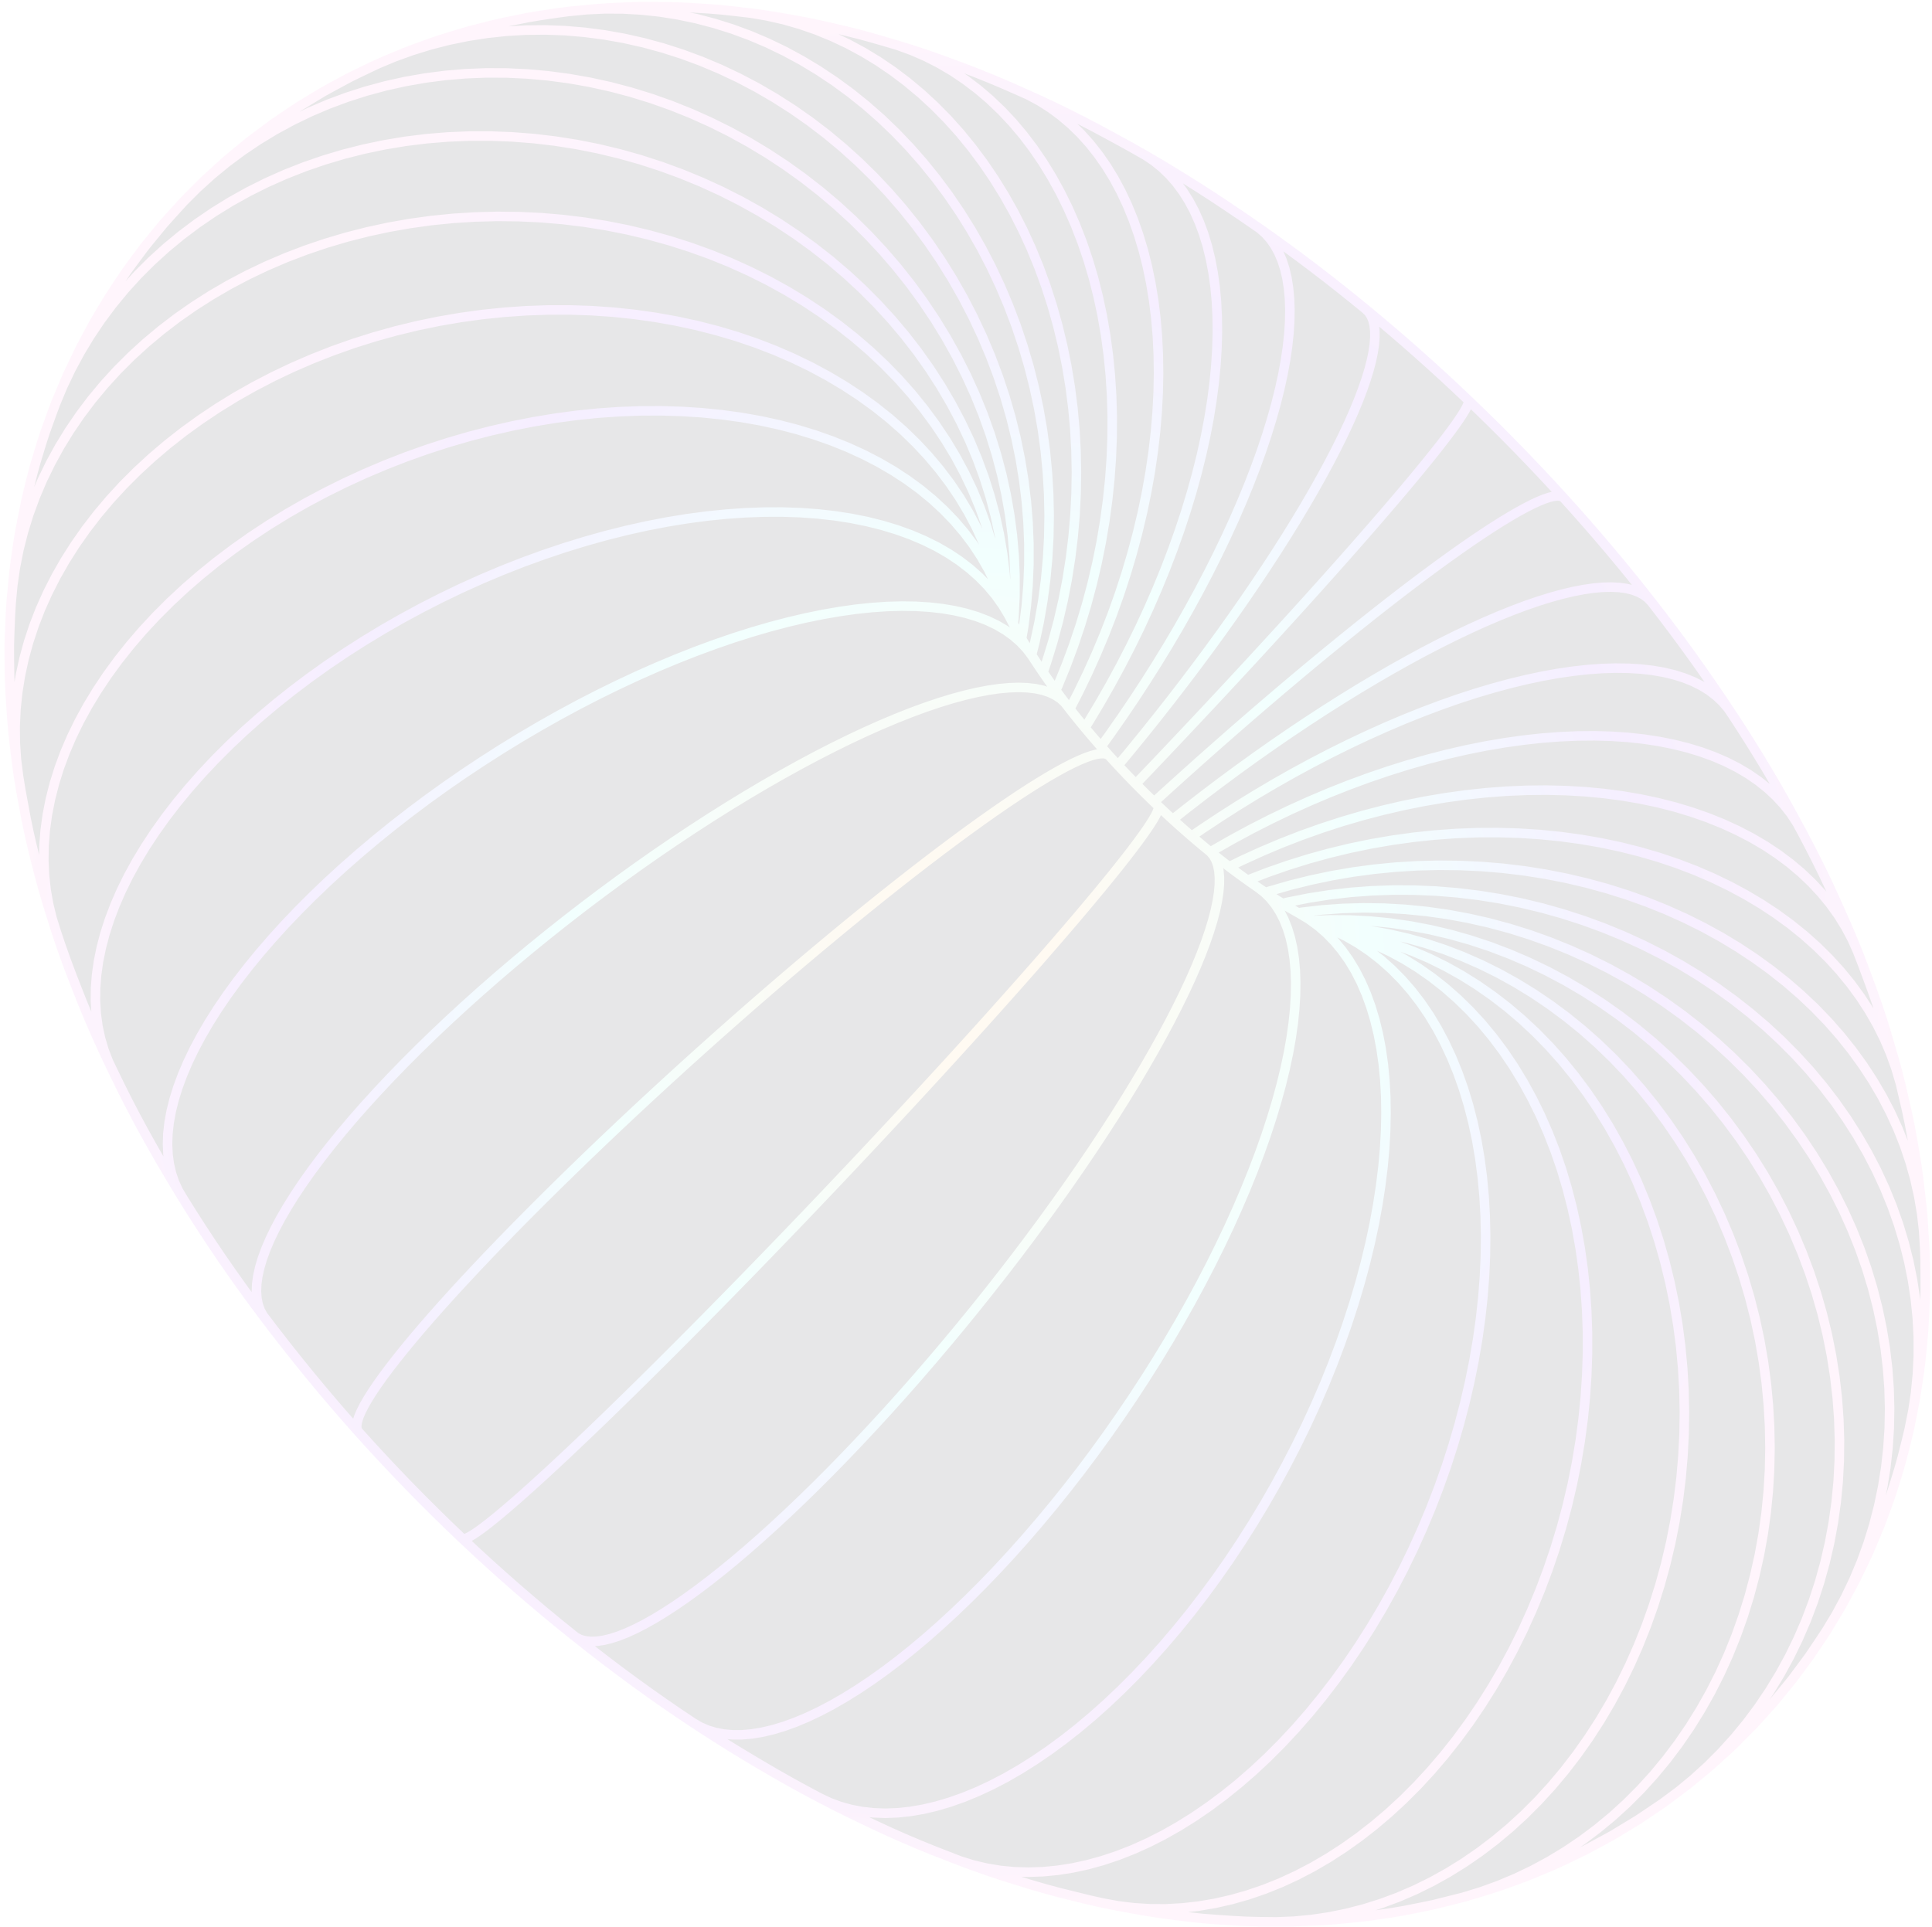 <svg width="406" height="405" viewBox="0 0 406 405" fill="none" xmlns="http://www.w3.org/2000/svg">
  <g opacity="0.1">
    <path d="M280.358 195.59L280.431 195.624L280.465 195.64L280.52 195.668L280.64 195.727L280.715 195.764L280.724 195.768L282.946 196.855L285.453 198.307L287.873 199.942L290.202 201.754L292.435 203.743L294.57 205.903L296.6 208.229L298.521 210.721L300.33 213.372L302.022 216.181L303.593 219.14L305.04 222.243L306.362 225.484L307.557 228.858L308.619 232.357L309.548 235.976L310.34 239.706L310.992 243.543L311.506 247.48L311.879 251.506L312.11 255.615L312.2 259.798L312.149 264.047L311.954 268.353L311.617 272.71L311.137 277.106L310.515 281.535L309.752 285.989L308.852 290.456L307.816 294.928L306.647 299.396L305.343 303.852L303.911 308.287L302.349 312.691L300.664 317.056L298.856 321.371L296.934 325.633L294.897 329.828L292.754 333.951L290.505 337.992L288.155 341.942L285.709 345.794L283.174 349.541L280.551 353.175L277.848 356.689L275.074 360.078L272.228 363.332L269.32 366.448L266.354 369.419L263.338 372.235L260.274 374.895L257.172 377.392L254.037 379.723L250.876 381.886L247.693 383.873L244.498 385.681L241.293 387.307L238.088 388.748L234.886 390.001L231.697 391.064L228.523 391.938L225.373 392.62L222.252 393.109L219.166 393.406L216.123 393.508L213.126 393.415L210.182 393.128L207.296 392.649L204.473 391.981L201.72 391.124L196.021 388.905L192.977 387.664L189.91 386.357L186.822 384.983L183.714 383.543L181.427 382.45L178.366 380.978L175.285 379.443L172.192 377.846L169.085 376.188L165.966 374.469L162.836 372.691L159.697 370.855L157.976 369.833L154.9 367.982L151.819 366.073L148.733 364.11L145.646 362.092L142.558 360.023L139.473 357.903L136.39 355.731L133.31 353.511L130.238 351.242L127.172 348.925L124.117 346.562L123.282 345.904L120.307 343.554L117.344 341.16L114.395 338.724L111.463 336.249L108.547 333.735L105.648 331.183L102.77 328.595L99.913 325.974L97.081 323.318L94.272 320.631L91.49 317.912L88.733 315.165L86.006 312.39L83.31 309.588L80.646 306.762L78.014 303.913L75.415 301.041L72.854 298.149L70.329 295.239L67.843 292.311L65.397 289.367L62.991 286.409L60.628 283.44L59.982 282.62L57.607 279.567L55.278 276.507L52.996 273.437L50.763 270.361L48.577 267.281L46.443 264.197L44.36 261.11L42.329 258.024L40.352 254.94L38.429 251.859L36.561 248.783L35.548 247.078L33.697 243.939L31.903 240.808L30.17 237.687L28.495 234.579L26.882 231.482L25.33 228.4L23.842 225.335L22.754 223.063L21.298 219.951L19.907 216.86L18.584 213.789L17.324 210.742L16.133 207.718L15.093 205.052L13.946 201.994L12.869 198.966L11.862 195.966L10.924 192.998L9.992 190.032L9.109 187.04L8.298 184.086L7.56 181.166L6.774 177.98L6.098 175.049L5.495 172.156L4.965 169.305L4.343 165.928L3.882 163.072L3.496 160.262L3.058 156.76L2.744 153.953L2.507 151.195L2.259 147.588L2.097 144.84L2.012 142.143L1.962 138.45L1.955 135.772L2.029 133.147L2.18 129.383L2.333 126.785L2.921 120.429L3.237 117.921L3.79 114.097L4.191 111.625L4.944 107.806L5.43 105.375L5.995 103.008L6.952 99.186L7.604 96.866L8.759 93.075L9.495 90.806L10.844 87.058L11.668 84.844L13.209 81.151L14.118 78.996L16.842 73.276L17.916 71.256L19.833 67.699L20.991 65.748L23.083 62.278L24.324 60.394L26.586 57.025L27.907 55.216L30.333 51.953L31.735 50.22L34.319 47.075L35.797 45.419L38.533 42.406L40.087 40.83L42.965 37.952L44.593 36.457L47.606 33.724L49.303 32.314L52.442 29.733L54.208 28.407L57.462 25.982L59.294 24.742L62.654 22.483L64.546 21.328L68.004 19.24L69.953 18.173L73.499 16.261L75.502 15.281L79.125 13.549L81.18 12.657L84.87 11.113L86.972 10.308L90.716 8.953L92.865 8.235L96.652 7.072L98.84 6.439L102.66 5.471L104.885 4.922L107.168 4.449L110.982 3.683L113.296 3.294L117.118 2.723L119.459 2.414L125.64 1.813L128.055 1.658L131.824 1.486L134.255 1.409L136.735 1.404L140.44 1.431L142.93 1.499L145.465 1.638L149.088 1.858L151.628 2.067L154.213 2.346L157.737 2.753L160.318 3.097L162.941 3.51L166.35 4.098L168.964 4.571L171.616 5.112L174.303 5.718L177.534 6.467L180.206 7.129L182.911 7.855L185.647 8.646L188.675 9.541L191.39 10.38L194.133 11.28L196.902 12.243L199.71 13.27L202.45 14.275L205.214 15.338L208.001 16.459L210.809 17.638L213.638 18.877L216.088 19.971L218.877 21.24L221.684 22.563L224.507 23.942L227.345 25.374L230.196 26.861L233.062 28.399L235.064 29.489L237.877 31.045L240.701 32.65L243.532 34.306L246.371 36.01L249.216 37.761L252.067 39.559L254.921 41.405L257.778 43.296L260.636 45.228L261.968 46.134L264.762 48.068L267.553 50.042L270.342 52.058L273.128 54.113L275.909 56.209L278.685 58.34L281.453 60.512L284.213 62.718L286.962 64.959L289.701 67.233L292.428 69.542L295.143 71.883L297.84 74.255L300.525 76.656L303.193 79.087L305.842 81.546L308.472 84.032L311.082 86.544L313.672 89.081L316.239 91.64L318.783 94.224L321.301 96.828L323.796 99.452L326.262 102.095L328.7 104.758L331.111 107.437L333.491 110.131L335.84 112.841L338.158 115.563L340.442 118.298L342.693 121.044L344.908 123.8L347.088 126.564L349.231 129.336L351.335 132.116L353.401 134.899L355.427 137.687L357.414 140.478L359.358 143.269L361.261 146.061L362.2 147.442L364.102 150.298L365.958 153.152L367.769 156.002L369.533 158.848L371.249 161.687L372.916 164.52L374.537 167.343L376.106 170.158L377.188 172.145L378.74 175.012L380.24 177.865L381.685 180.706L383.078 183.529L384.415 186.341L385.697 189.132L386.787 191.569L388.039 194.401L389.235 197.213L390.373 200.004L391.45 202.772L392.467 205.516L393.492 208.311L394.471 211.087L395.387 213.834L396.24 216.552L397.134 219.57L397.94 222.313L398.685 225.024L399.361 227.703L400.734 233.616L401.29 236.275L401.781 238.897L402.367 242.294L402.797 244.926L403.158 247.518L403.567 251.03L403.863 253.624L404.089 256.174L404.244 258.68L404.468 262.332L404.553 264.834L404.583 268.53L404.596 271.02L404.535 273.462L404.367 277.222L404.23 279.649L404.019 282.022L403.65 285.834L403.361 288.187L402.793 292.003L402.423 294.33L401.975 296.598L401.207 300.435L400.676 302.673L399.713 306.487L399.097 308.688L397.939 312.473L397.239 314.634L395.888 318.374L395.101 320.493L393.562 324.176L392.688 326.248L391.735 328.253L390.001 331.888L388.961 333.841L387.046 337.397L385.918 339.293L383.825 342.762L382.61 344.598L380.349 347.969L379.048 349.743L376.623 353.005L375.235 354.714L372.651 357.859L371.18 359.5L368.447 362.519L366.891 364.087L364.014 366.969L362.378 368.466L359.365 371.204L357.649 372.623L354.507 375.209L352.716 376.551L349.456 378.979L347.588 380.24L344.223 382.503L342.282 383.682L338.819 385.776L336.809 386.873L333.258 388.788L331.182 389.8L327.555 391.533L325.416 392.461L321.722 394.007L319.525 394.851L315.774 396.203L313.523 396.96L309.728 398.118L307.424 398.789L303.599 399.749L301.247 400.335L298.831 400.839L295.007 401.596L292.55 402.016L288.721 402.573L286.226 402.91L283.671 403.166L279.878 403.519L277.293 403.692L273.521 403.846L270.911 403.938L268.245 403.952L264.543 403.906L261.858 403.84L259.121 403.697L255.506 403.452L252.758 403.234L249.962 402.939L246.451 402.501L243.652 402.135L240.805 401.692L237.916 401.174L234.575 400.561L231.693 399.977L228.768 399.317L225.571 398.532L222.66 397.813L219.712 397.019L216.729 396.155L213.712 395.218L210.787 394.3L207.794 393.312L204.77 392.252L201.72 391.124" fill="#0E0C15"/>
    <path d="M231.694 399.977L234.987 400.58L238.319 400.987L241.688 401.196L245.083 401.206L248.501 401.016L251.934 400.627L255.374 400.041L258.817 399.258L262.254 398.281L265.681 397.109L269.088 395.744L272.47 394.185L275.821 392.439L279.132 390.508L282.401 388.397L285.617 386.109L288.776 383.648L291.871 381.02L294.896 378.228L297.844 375.275L300.71 372.169L303.488 368.916L306.173 365.523L308.759 361.999L311.242 358.346L313.615 354.574L315.874 350.69L318.014 346.699L320.032 342.611L321.921 338.434L323.681 334.176L325.307 329.848L326.796 325.454L328.144 321.009L329.349 316.515L330.407 311.984L331.316 307.424L332.077 302.846L332.686 298.257L333.144 293.669L333.451 289.089L333.602 284.526L333.601 279.989L333.444 275.49L333.132 271.034L332.668 266.631L332.057 262.29L331.292 258.019L330.38 253.826L329.322 249.722L328.122 245.713L326.774 241.807L325.29 238.012L323.67 234.334L321.918 230.779L320.038 227.357L318.033 224.071L315.908 220.93L313.667 217.94L311.314 215.106L308.851 212.434L306.287 209.928L303.627 207.592L300.875 205.426L298.039 203.442L295.12 201.638L292.128 200.019L289.067 198.59L285.942 197.352L282.76 196.306" fill="#0E0C15"/>
    <path d="M282.937 196.474L281.91 196.13L281.444 195.965L281.137 195.855L281.101 195.842L281.075 195.833L280.872 195.762L280.354 195.568L279.914 195.403" fill="#0E0C15"/>
    <path d="M282.76 196.306L281.824 196.049L281.157 195.852L281.099 195.834" fill="#0E0C15"/>
    <path d="M281.484 196.05L280.917 195.817L280.848 195.788L280.676 195.717L280.55 195.667L280.356 195.587L280.261 195.546L279.219 195.099L278.401 194.734L278.071 194.586L276.917 194.049L276.707 193.948" fill="#0E0C15"/>
    <path d="M268.244 403.951L271.95 403.799L275.654 403.448L279.348 402.899L283.023 402.151L286.674 401.208L290.294 400.068L293.874 398.736L297.409 397.207L300.891 395.491L304.312 393.589L307.67 391.505L310.954 389.243L314.158 386.807L317.278 384.2L320.305 381.429L323.234 378.495L326.059 375.407L328.774 372.171L331.374 368.792L333.855 365.277L336.213 361.635L338.44 357.868L340.532 353.989L342.484 349.999L344.294 345.911L345.957 341.73L347.472 337.468L348.834 333.13L350.043 328.726L351.092 324.264L351.982 319.753L352.707 315.203L353.269 310.62L353.667 306.015L353.901 301.397L353.969 296.776L353.873 292.16L353.61 287.558L353.183 282.98L352.59 278.436L351.834 273.933L350.915 269.48L349.838 265.086L348.606 260.76L347.219 256.511L345.679 252.345L343.992 248.273L342.158 244.303L340.181 240.443L338.067 236.696L335.821 233.072L333.447 229.581L330.949 226.224L328.334 223.009L325.604 219.945L322.765 217.038L319.823 214.291L316.786 211.709L313.657 209.298L310.445 207.059L307.155 205L303.795 203.125L300.37 201.433L296.886 199.934L293.351 198.626L289.77 197.512L286.152 196.592L282.504 195.869L280.349 195.559" fill="#0E0C15"/>
    <path d="M282.11 196.049L281.261 195.872L281.07 195.828" fill="#0E0C15"/>
    <path d="M307.426 398.79L311.203 397.637L314.923 396.293L318.58 394.76L322.165 393.041L325.675 391.139L329.101 389.058L332.436 386.804L335.674 384.379L338.808 381.787L341.833 379.033L344.741 376.121L347.527 373.056L350.186 369.846L352.712 366.496L355.101 363.015L357.349 359.406L359.45 355.68L361.399 351.84L363.193 347.895L364.826 343.85L366.299 339.715L367.606 335.501L368.747 331.212L369.718 326.859L370.516 322.448L371.14 317.991L371.589 313.493L371.859 308.965L371.954 304.415L371.871 299.852L371.613 295.287L371.181 290.726L370.571 286.178L369.788 281.655L368.829 277.165L367.699 272.716L366.4 268.314L364.936 263.974L363.309 259.698L361.523 255.497L359.582 251.382L357.486 247.357L355.241 243.431L352.853 239.615L350.324 235.912L347.662 232.33L344.872 228.875L341.96 225.558L338.931 222.381L335.789 219.352L332.541 216.479L329.194 213.764L325.756 211.213L322.233 208.83L318.631 206.621L314.96 204.588L311.223 202.735L307.43 201.07L303.587 199.591L299.703 198.306L295.784 197.211L291.839 196.31L287.874 195.603L283.899 195.094L279.92 194.78L278.405 194.737" fill="#0E0C15"/>
    <path d="M352.72 376.557L355.86 373.971L358.876 371.231L361.761 368.34L364.513 365.305L367.122 362.132L369.587 358.828L371.9 355.397L374.059 351.85L376.058 348.189L377.893 344.422L379.559 340.556L381.053 336.597L382.372 332.556L383.515 328.439L384.481 324.255L385.265 320.011L385.867 315.715L386.284 311.377L386.515 307.002L386.557 302.602L386.415 298.183L386.087 293.757L385.573 289.327L384.877 284.907L383.998 280.504L382.935 276.127L381.693 271.785L380.271 267.483L378.675 263.234L376.91 259.044L374.977 254.919L372.88 250.87L370.622 246.906L368.209 243.034L365.643 239.26L362.932 235.593L360.079 232.04L357.092 228.608L353.976 225.3L350.738 222.127L347.383 219.094L343.918 216.205L340.351 213.47L336.685 210.891L332.931 208.474L329.096 206.222L325.186 204.14L321.211 202.23L317.177 200.5L313.095 198.95L308.968 197.586L304.805 196.409L300.617 195.419L296.411 194.621L292.195 194.013L287.976 193.595L283.764 193.37L279.567 193.34L275.806 193.489" fill="#0E0C15"/>
    <path d="M385.915 339.289L387.837 335.721L389.588 332.056L391.161 328.302L392.553 324.47L393.764 320.561L394.791 316.587L395.631 312.556L396.285 308.475L396.746 304.35L397.017 300.189L397.093 296.002L396.978 291.797L396.668 287.579L396.169 283.358L395.478 279.144L394.599 274.945L393.531 270.765L392.275 266.617L390.834 262.507L389.211 258.444L387.41 254.433L385.433 250.487L383.286 246.607L380.974 242.807L378.496 239.09L375.862 235.467L373.073 231.943L370.136 228.525L367.056 225.221L363.842 222.037L360.499 218.977L357.031 216.048L353.45 213.256L349.759 210.609L345.964 208.11L342.074 205.765L338.097 203.578L334.041 201.552L329.915 199.691L325.726 197.998L321.482 196.478L317.19 195.135L312.862 193.969L308.502 192.987L304.123 192.184L299.73 191.566L295.332 191.13L290.941 190.88L286.563 190.814L282.204 190.935L277.877 191.243L273.59 191.736L272.81 191.861" fill="#0E0C15"/>
    <path d="M401.979 296.605L402.556 292.732L402.939 288.825L403.126 284.896L403.117 280.951L402.912 276.997L402.511 273.042L401.915 269.093L401.127 265.159L400.146 261.248L398.976 257.364L397.615 253.518L396.066 249.717L394.333 245.969L392.418 242.279L390.327 238.657L388.063 235.106L385.633 231.636L383.038 228.255L380.281 224.967L377.368 221.782L374.309 218.703L371.105 215.736L367.765 212.889L364.297 210.167L360.705 207.573L356.997 205.114L353.18 202.796L349.259 200.624L345.243 198.601L341.141 196.731L336.962 195.017L332.712 193.462L328.403 192.071L324.04 190.844L319.632 189.786L315.187 188.9L310.714 188.187L306.225 187.649L301.725 187.282L297.223 187.092L292.731 187.074L288.255 187.232L283.803 187.566L279.388 188.075L275.017 188.758L270.694 189.612L269.475 189.905" fill="#0E0C15"/>
    <path d="M404.244 258.68L403.825 255.037L403.21 251.414L402.404 247.814L401.405 244.249L400.216 240.721L398.837 237.242L397.269 233.814L395.517 230.446L393.585 227.146L391.475 223.916L389.193 220.765L386.742 217.7L384.127 214.725L381.352 211.85L378.42 209.076L375.339 206.413L372.115 203.861L368.754 201.43L365.264 199.121L361.65 196.94L357.918 194.893L354.077 192.983L350.132 191.214L346.093 189.59L341.966 188.115L337.763 186.789L333.488 185.616L329.151 184.598L324.763 183.739L320.328 183.038L315.858 182.501L311.36 182.127L306.842 181.915L302.317 181.867L297.789 181.98L293.272 182.256L288.77 182.695L284.296 183.296L279.858 184.058L275.461 184.981L271.118 186.061L266.836 187.294L265.914 187.597" fill="#0E0C15"/>
    <path d="M399.357 227.698L398.42 224.524L397.295 221.401L395.984 218.336L394.486 215.334L392.804 212.4L390.945 209.542L388.911 206.763L386.705 204.069L384.332 201.466L381.795 198.96L379.099 196.554L376.248 194.256L373.247 192.069L370.103 189.998L366.823 188.045L363.411 186.216L359.877 184.512L356.225 182.941L352.461 181.502L348.593 180.203L344.63 179.044L340.578 178.025L336.447 177.15L332.243 176.422L327.975 175.84L323.652 175.408L319.284 175.125L314.876 174.995L310.438 175.016L305.979 175.188L301.508 175.511L297.033 175.981L292.566 176.6L288.113 177.367L283.682 178.281L279.286 179.343L274.929 180.545L270.622 181.889L266.374 183.369L262.191 184.983L262.153 184.998" fill="#0E0C15"/>
    <path d="M390.378 200.006L389.212 197.392L387.867 194.854L386.342 192.395L384.644 190.02L382.772 187.733L380.733 185.54L378.531 183.445L376.166 181.451L373.643 179.563L370.967 177.787L368.143 176.126L365.177 174.582L362.075 173.156L358.84 171.856L355.481 170.679L352.007 169.631L348.418 168.717L344.723 167.935L340.931 167.288L337.049 166.778L333.084 166.405L329.043 166.169L324.936 166.072L320.77 166.115L316.553 166.297L312.294 166.619L307.999 167.079L303.68 167.679L299.343 168.414L294.997 169.283L290.653 170.286L286.317 171.421L281.999 172.685L277.708 174.079L273.452 175.595L269.237 177.233L265.076 178.99L260.973 180.858L258.305 182.169" fill="#0E0C15"/>
    <path d="M378.741 175.011L377.625 172.959L376.337 171.001L374.877 169.137L373.252 167.371L371.465 165.707L369.516 164.147L367.41 162.696L365.15 161.359L362.737 160.137L360.178 159.032L357.479 158.048L354.643 157.185L351.679 156.446L348.588 155.83L345.38 155.342L342.057 154.984L338.628 154.756L335.096 154.657L331.471 154.69L327.76 154.852L323.97 155.142L320.11 155.565L316.184 156.116L312.201 156.794L308.171 157.601L304.099 158.535L299.994 159.592L295.865 160.77L291.721 162.068L287.568 163.482L283.417 165.012L279.274 166.653L275.148 168.402L271.049 170.256L266.982 172.212L262.956 174.263L258.981 176.409L255.065 178.641L254.356 179.067" fill="#0E0C15"/>
    <path d="M364.107 150.305L363.124 148.858L361.981 147.519L360.675 146.286L359.214 145.166L357.597 144.159L355.826 143.268L353.906 142.495L351.838 141.843L349.626 141.312L347.275 140.905L344.79 140.622L342.175 140.461L339.436 140.427L336.575 140.517L333.6 140.735L330.515 141.078L327.326 141.547L324.041 142.14L320.663 142.856L317.202 143.695L313.664 144.654L310.056 145.73L306.384 146.924L302.655 148.237L298.878 149.66L295.058 151.192L291.205 152.833L287.326 154.576L283.429 156.417L279.521 158.355L275.612 160.387L271.706 162.508L267.814 164.713L263.943 166.999L260.102 169.359L256.297 171.791L252.535 174.286L250.402 175.757" fill="#0E0C15"/>
    <path d="M347.088 126.561L346.32 125.744L345.402 125.047L344.331 124.469L343.113 124.014L341.748 123.683L340.237 123.477L338.581 123.396L336.786 123.441L334.855 123.613L332.792 123.912L330.597 124.334L328.28 124.881L325.841 125.554L323.286 126.349L320.617 127.266L317.842 128.307L314.964 129.466L311.991 130.74L308.928 132.127L305.782 133.627L302.556 135.235L299.259 136.949L295.898 138.768L292.477 140.685L289.003 142.698L285.485 144.802L281.929 146.993L278.343 149.267L274.732 151.619L271.105 154.045L267.47 156.54L263.834 159.1L260.203 161.719L256.583 164.391L252.986 167.111L249.415 169.873L246.435 172.233" fill="#0E0C15"/>
    <path d="M328.704 104.763L328.366 104.456L327.886 104.279L327.266 104.232L326.502 104.316L325.598 104.529L324.554 104.876L323.371 105.353L322.053 105.961L320.599 106.7L319.015 107.565L317.304 108.556L315.467 109.673L313.509 110.913L311.432 112.274L309.24 113.755L306.936 115.354L304.528 117.065L302.016 118.886L299.41 120.813L296.711 122.841L293.925 124.97L291.06 127.193L288.117 129.509L285.104 131.911L282.027 134.393L278.893 136.953L275.709 139.583L272.48 142.28L269.211 145.038L265.91 147.85L262.585 150.713L259.24 153.621L255.885 156.566L252.523 159.544L249.163 162.547L245.812 165.57L242.519 168.569" fill="#0E0C15"/>
    <path d="M308.471 84.028L308.606 84.207L308.608 84.523L308.478 84.979L308.213 85.573L307.816 86.306L307.284 87.177L306.619 88.186L305.822 89.329L304.893 90.604L303.838 92.011L302.655 93.543L301.348 95.201L299.917 96.981L298.366 98.881L296.697 100.898L294.913 103.027L293.017 105.264L291.013 107.604L288.906 110.045L286.7 112.577L284.397 115.201L282.003 117.909L279.523 120.697L276.959 123.559L274.32 126.489L271.61 129.482L268.833 132.53L265.996 135.629L263.104 138.771L260.163 141.953L257.178 145.165L254.156 148.402L251.102 151.658L248.024 154.926L244.927 158.2L241.819 161.47L238.705 164.734L238.677 164.761" fill="#0E0C15"/>
    <path d="M286.958 64.953L287.597 65.576L288.112 66.347L288.503 67.266L288.771 68.333L288.91 69.544L288.923 70.899L288.809 72.395L288.566 74.031L288.197 75.803L287.702 77.707L287.08 79.739L286.334 81.896L285.464 84.176L284.472 86.572L283.357 89.082L282.123 91.701L280.772 94.422L279.308 97.241L277.733 100.154L276.05 103.152L274.261 106.23L272.37 109.385L270.381 112.608L268.295 115.895L266.118 119.237L263.857 122.628L261.513 126.061L259.095 129.531L256.601 133.029L254.043 136.548L251.42 140.081L248.74 143.623L246.01 147.164L243.234 150.699L240.416 154.219L237.565 157.718L234.952 160.867" fill="#0E0C15"/>
    <path d="M264.761 48.065L265.919 49.083L266.964 50.26L267.897 51.592L268.712 53.078L269.41 54.713L269.988 56.499L270.442 58.429L270.773 60.505L270.979 62.718L271.062 65.064L271.021 67.541L270.855 70.141L270.564 72.864L270.147 75.7L269.605 78.649L268.94 81.703L268.152 84.854L267.244 88.099L266.216 91.43L265.073 94.84L263.813 98.323L262.439 101.873L260.954 105.482L259.362 109.144L257.665 112.851L255.865 116.596L253.969 120.37L251.98 124.166L249.901 127.977L247.734 131.797L245.486 135.613L243.16 139.423L240.761 143.217L238.295 146.988L235.765 150.726L233.179 154.427L231.379 156.92" fill="#0E0C15"/>
    <path d="M240.699 32.65L242.48 33.839L244.165 35.196L245.747 36.715L247.225 38.397L248.594 40.239L249.853 42.236L250.997 44.386L252.023 46.687L252.932 49.133L253.718 51.719L254.383 54.442L254.924 57.293L255.341 60.272L255.631 63.367L255.792 66.578L255.828 69.897L255.732 73.318L255.508 76.835L255.158 80.439L254.68 84.123L254.076 87.882L253.347 91.706L252.492 95.589L251.515 99.524L250.414 103.502L249.197 107.515L247.862 111.557L246.413 115.617L244.855 119.689L243.188 123.763L241.415 127.833L239.541 131.889L237.568 135.923L235.501 139.929L233.346 143.896L231.105 147.819L228.785 151.688L227.985 152.958" fill="#0E0C15"/>
    <path d="M216.087 19.97L218.46 21.242L220.748 22.694L222.949 24.315L225.058 26.109L227.073 28.068L228.986 30.191L230.794 32.475L232.496 34.914L234.083 37.508L235.557 40.248L236.912 43.13L238.147 46.15L239.258 49.302L240.246 52.574L241.103 55.967L241.831 59.473L242.426 63.085L242.888 66.797L243.216 70.599L243.408 74.485L243.466 78.449L243.389 82.48L243.176 86.572L242.828 90.716L242.343 94.906L241.723 99.132L240.971 103.386L240.088 107.66L239.074 111.945L237.934 116.23L236.668 120.511L235.278 124.776L233.768 129.017L232.138 133.227L230.394 137.396L228.541 141.517L226.58 145.583L224.809 149.018" fill="#0E0C15"/>
    <path d="M188.675 9.543L191.65 10.625L194.564 11.893L197.409 13.345L200.184 14.979L202.879 16.792L205.493 18.776L208.018 20.933L210.45 23.256L212.786 25.741L215.017 28.387L217.14 31.187L219.151 34.136L221.047 37.228L222.824 40.456L224.476 43.815L226.003 47.298L227.402 50.9L228.665 54.612L229.793 58.429L230.782 62.344L231.631 66.347L232.34 70.431L232.903 74.588L233.324 78.811L233.6 83.088L233.729 87.414L233.71 91.781L233.543 96.177L233.23 100.599L232.771 105.032L232.17 109.47L231.425 113.904L230.535 118.326L229.506 122.725L228.338 127.093L227.031 131.421L225.592 135.704L224.021 139.93L222.325 144.091L221.87 145.112" fill="#0E0C15"/>
    <path d="M157.737 2.751L161.237 3.352L164.71 4.144L168.144 5.129L171.537 6.302L174.88 7.666L178.165 9.217L181.389 10.951L184.544 12.868L187.624 14.96L190.622 17.225L193.535 19.657L196.355 22.254L199.076 25.011L201.693 27.924L204.2 30.989L206.592 34.193L208.866 37.536L211.018 41.01L213.043 44.608L214.934 48.321L216.688 52.146L218.305 56.074L219.776 60.098L221.102 64.208L222.279 68.398L223.308 72.658L224.184 76.98L224.904 81.356L225.469 85.779L225.874 90.238L226.119 94.725L226.208 99.23L226.136 103.747L225.906 108.265L225.519 112.775L224.975 117.267L224.272 121.734L223.414 126.167L222.402 130.557L221.237 134.894L219.924 139.173L219.186 141.309" fill="#0E0C15"/>
    <path d="M123.276 2.04L127.115 1.864L130.964 1.886L134.819 2.103L138.671 2.516L142.513 3.123L146.338 3.925L150.137 4.919L153.904 6.103L157.63 7.478L161.31 9.041L164.934 10.79L168.497 12.72L171.992 14.825L175.411 17.104L178.751 19.551L182.001 22.163L185.156 24.934L188.208 27.863L191.152 30.941L193.984 34.162L196.699 37.519L199.289 41.007L201.75 44.615L204.076 48.342L206.264 52.178L208.305 56.118L210.201 60.153L211.944 64.272L213.536 68.47L214.968 72.739L216.241 77.068L217.351 81.452L218.295 85.877L219.07 90.341L219.675 94.832L220.111 99.341L220.377 103.861L220.473 108.378L220.397 112.889L220.151 117.382L219.733 121.849L219.144 126.281L218.386 130.67L217.462 135.007L216.779 137.684" fill="#0E0C15"/>
    <path d="M79.122 13.542L82.827 11.991L86.61 10.622L90.462 9.435L94.375 8.437L98.343 7.624L102.359 7.001L106.413 6.57L110.497 6.333L114.606 6.292L118.732 6.443L122.865 6.79L126.998 7.329L131.123 8.06L135.233 8.982L139.317 10.093L143.369 11.392L147.38 12.877L151.344 14.548L155.253 16.396L159.098 18.421L162.872 20.618L166.57 22.981L170.181 25.508L173.699 28.194L177.117 31.035L180.428 34.026L183.626 37.158L186.707 40.426L189.661 43.822L192.486 47.343L195.175 50.979L197.719 54.724L200.117 58.574L202.362 62.517L204.451 66.546L206.382 70.655L208.149 74.834L209.749 79.076L211.179 83.37L212.434 87.712L213.513 92.091L214.415 96.498L215.136 100.926L215.679 105.364L216.04 109.806L216.22 114.243L216.217 118.665L216.033 123.061L215.663 127.427L215.114 131.751L214.686 134.257" fill="#0E0C15"/>
    <path d="M38.531 42.403L41.412 39.522L44.434 36.781L47.59 34.183L50.874 31.736L54.281 29.441L57.803 27.305L61.433 25.333L65.167 23.528L68.996 21.896L72.914 20.44L76.912 19.16L80.985 18.06L85.12 17.141L89.314 16.405L93.556 15.857L97.84 15.494L102.155 15.322L106.496 15.34L110.853 15.546L115.217 15.94L119.579 16.52L123.932 17.287L128.266 18.238L132.576 19.375L136.848 20.694L141.076 22.192L145.254 23.867L149.372 25.715L153.423 27.731L157.396 29.912L161.288 32.254L165.087 34.753L168.785 37.405L172.379 40.205L175.858 43.145L179.219 46.22L182.453 49.425L185.555 52.752L188.518 56.195L191.336 59.748L194.001 63.405L196.513 67.158L198.863 70.999L201.05 74.92L203.068 78.913L204.915 82.972L206.586 87.088L208.077 91.253L209.384 95.46L210.505 99.698L211.441 103.962L212.19 108.242L212.75 112.528L213.119 116.816L213.298 121.093L213.287 125.354L213.082 129.589L212.939 131.114" fill="#0E0C15"/>
    <path d="M13.21 81.155L14.935 77.538L16.84 74.003L18.922 70.556L21.177 67.206L23.6 63.956L26.187 60.816L28.933 57.792L31.837 54.891L34.891 52.115L38.086 49.471L41.421 46.965L44.884 44.601L48.473 42.383L52.179 40.318L55.996 38.409L59.917 36.662L63.936 35.078L68.043 33.661L72.228 32.413L76.485 31.337L80.807 30.433L85.184 29.706L89.609 29.157L94.069 28.79L98.562 28.602L103.074 28.595L107.601 28.768L112.129 29.119L116.65 29.652L121.158 30.36L125.64 31.247L130.092 32.311L134.501 33.547L138.86 34.957L143.163 36.534L147.398 38.274L151.558 40.176L155.636 42.236L159.621 44.45L163.507 46.813L167.284 49.324L170.949 51.973L174.494 54.757L177.91 57.668L181.192 60.701L184.334 63.854L187.328 67.115L190.168 70.484L192.849 73.948L195.367 77.506L197.718 81.146L199.896 84.864L201.899 88.649L203.723 92.496L205.362 96.399L206.813 100.348L208.074 104.337L209.145 108.358L210.022 112.401L210.707 116.461L211.195 120.528L211.49 124.595L211.579 128.439" fill="#0E0C15"/>
    <path d="M2.335 126.789L2.685 123.001L3.235 119.23L3.979 115.483L4.92 111.766L6.056 108.087L7.386 104.451L8.909 100.87L10.621 97.349L12.517 93.89L14.596 90.506L16.85 87.201L19.279 83.98L21.878 80.853L24.641 77.824L27.565 74.901L30.644 72.087L33.871 69.391L37.24 66.813L40.744 64.364L44.376 62.044L48.13 59.86L51.999 57.818L55.977 55.921L60.053 54.173L64.222 52.578L68.474 51.137L72.801 49.854L77.195 48.731L81.644 47.771L86.144 46.977L90.686 46.351L95.257 45.894L99.853 45.605L104.46 45.485L109.073 45.535L113.68 45.753L118.275 46.141L122.844 46.699L127.382 47.424L131.879 48.315L136.325 49.372L140.713 50.589L145.035 51.966L149.281 53.499L153.443 55.184L157.512 57.021L161.48 59.004L165.341 61.132L169.085 63.397L172.708 65.793L176.203 68.32L179.561 70.969L182.775 73.737L185.843 76.617L188.753 79.605L191.503 82.695L194.087 85.88L196.502 89.153L198.744 92.506L200.808 95.936L202.689 99.434L204.385 102.994L205.89 106.61L207.203 110.273L208.324 113.978L209.248 117.716L209.977 121.482L210.51 125.264L210.595 126.241" fill="#0E0C15"/>
    <path d="M3.881 163.068L3.449 159.609L3.215 156.124L3.182 152.615L3.348 149.092L3.713 145.559L4.277 142.025L5.038 138.496L5.996 134.979L7.149 131.483L8.496 128.01L10.037 124.57L11.766 121.17L13.681 117.816L15.778 114.513L18.054 111.27L20.502 108.091L23.12 104.985L25.903 101.956L28.847 99.013L31.945 96.16L35.193 93.4L38.58 90.743L42.102 88.192L45.754 85.751L49.526 83.428L53.413 81.228L57.406 79.153L61.497 77.208L65.68 75.399L69.945 73.725L74.283 72.191L78.686 70.802L83.147 69.559L87.653 68.466L92.198 67.525L96.775 66.738L101.373 66.107L105.981 65.632L110.591 65.312L115.195 65.15L119.781 65.145L124.344 65.299L128.871 65.612L133.354 66.083L137.787 66.709L142.159 67.489L146.462 68.419L150.688 69.502L154.828 70.732L158.871 72.109L162.814 73.629L166.646 75.29L170.361 77.087L173.954 79.018L177.416 81.075L180.74 83.256L183.921 85.557L186.951 87.975L189.824 90.504L192.535 93.137L195.082 95.871L197.459 98.7L199.662 101.619L201.687 104.617L203.528 107.695L205.186 110.844L206.652 114.057L207.926 117.331L209.009 120.657L209.898 124.028" fill="#0E0C15"/>
    <path d="M11.863 195.968L10.948 193.055L10.223 190.082L9.689 187.049L9.349 183.966L9.205 180.836L9.257 177.664L9.507 174.459L9.952 171.225L10.592 167.969L11.425 164.699L12.45 161.419L13.668 158.135L15.075 154.855L16.671 151.586L18.451 148.331L20.415 145.101L22.553 141.898L24.865 138.732L27.348 135.607L29.992 132.531L32.8 129.508L35.761 126.547L38.872 123.651L42.126 120.827L45.516 118.081L49.036 115.418L52.678 112.843L56.436 110.362L60.303 107.979L64.269 105.701L68.331 103.534L72.478 101.477L76.698 99.537L80.99 97.718L85.338 96.021L89.739 94.454L94.181 93.018L98.657 91.715L103.158 90.551L107.674 89.524L112.195 88.638L116.714 87.894L121.222 87.292L125.708 86.836L130.163 86.526L134.581 86.363L138.951 86.347L143.265 86.477L147.516 86.751L151.694 87.172L155.79 87.734L159.799 88.441L163.708 89.289L167.514 90.276L171.207 91.403L174.781 92.662L178.231 94.053L181.549 95.574L184.728 97.219L187.763 98.987L190.649 100.874L193.378 102.875L195.945 104.99L198.348 107.208L200.582 109.53L202.643 111.948L204.529 114.459L206.236 117.055L207.758 119.735L209.092 122.49L210.024 124.787L210.033 124.811L210.082 124.931L210.105 124.989L210.135 125.06L210.24 125.319" fill="#0E0C15"/>
    <path d="M210.524 126.08L210.235 125.313L210.073 124.863L210.069 124.854L210.053 124.81L209.95 124.523L209.859 124.273L209.51 123.244" fill="#0E0C15"/>
    <path d="M210.07 124.858L210.048 124.786L209.914 124.341L209.652 123.402" fill="#0E0C15"/>
    <path d="M22.759 223.071L21.851 220.71L21.127 218.266L20.585 215.742L20.228 213.143L20.061 210.474L20.08 207.739L20.293 204.943L20.692 202.092L21.281 199.192L22.055 196.247L23.015 193.264L24.161 190.25L25.488 187.206L26.997 184.145L28.686 181.066L30.552 177.979L32.588 174.891L34.792 171.804L37.16 168.726L39.687 165.666L42.368 162.626L45.2 159.614L48.177 156.637L51.293 153.701L54.542 150.808L57.917 147.967L61.411 145.183L65.016 142.463L68.727 139.811L72.535 137.234L76.435 134.735L80.418 132.322L84.477 129.997L88.6 127.765L92.783 125.633L97.015 123.6L101.288 121.675L105.592 119.861L109.923 118.162L114.269 116.58L118.621 115.12L122.972 113.782L127.31 112.569L131.63 111.484L135.922 110.53L140.175 109.709L144.385 109.022L148.541 108.471L152.634 108.056L156.658 107.776L160.605 107.631L164.465 107.624L168.234 107.753L171.903 108.018L175.461 108.421L178.907 108.957L182.231 109.627L185.429 110.429L188.496 111.359L191.423 112.416L194.205 113.598L196.84 114.902L199.318 116.329L201.637 117.871L203.794 119.529L205.785 121.294L207.608 123.165L209.257 125.141L210.453 126.82L210.473 126.85L210.485 126.864L210.733 127.213L211.96 129.264L212.007 129.344L212.027 129.379" fill="#0E0C15"/>
    <path d="M215.463 135.59L214.754 134.381L214.035 133.12L213.339 131.864L212.939 131.117L212.668 130.614L212.02 129.371L211.945 129.218L211.577 128.491L211.398 128.135" fill="#0E0C15"/>
    <path d="M211.946 129.216L211.577 128.432L211.437 128.133L210.919 126.985L210.67 126.41L210.592 126.234L210.424 125.846L210.364 125.702L210.23 125.379L210.18 125.258L210.15 125.188L210.113 125.1L210.088 125.037L209.954 124.716" fill="#0E0C15"/>
    <path d="M38.428 251.861L37.456 250.224L36.658 248.48L36.032 246.631L35.581 244.683L35.305 242.637L35.204 240.499L35.282 238.271L35.54 235.958L35.976 233.563L36.591 231.09L37.382 228.547L38.349 225.934L39.49 223.261L40.802 220.531L42.285 217.748L43.935 214.921L45.751 212.05L47.731 209.143L49.867 206.208L52.158 203.249L54.597 200.272L57.181 197.281L59.903 194.285L62.763 191.29L65.752 188.3L68.865 185.321L72.095 182.362L75.437 179.424L78.882 176.518L82.423 173.646L86.055 170.816L89.771 168.033L93.563 165.305L97.424 162.633L101.345 160.026L105.316 157.488L109.333 155.023L113.386 152.637L117.468 150.335L121.567 148.121L125.679 146.004L129.794 143.982L133.904 142.062L138.001 140.245L142.076 138.539L146.121 136.941L150.129 135.461L154.088 134.098L157.996 132.857L161.84 131.738L165.617 130.745L169.316 129.878L172.934 129.137L176.459 128.526L179.886 128.045L183.21 127.696L186.422 127.477L189.516 127.394L192.489 127.439L195.334 127.616L198.046 127.922L200.62 128.357L203.051 128.922L205.333 129.612L207.463 130.43L209.438 131.37L211.252 132.434L212.907 133.614L214.398 134.91L215.722 136.32L216.878 137.84" fill="#0E0C15"/>
    <path d="M225.441 149.832L224.813 149.024L224.501 148.626L223.477 147.281L222.471 145.936L221.873 145.116L221.486 144.588L220.522 143.239L219.579 141.889L219.188 141.316L218.656 140.539L217.757 139.19L216.881 137.844L216.784 137.691L216.028 136.5L215.197 135.159" fill="#0E0C15"/>
    <path d="M55.279 276.506L54.687 275.422L54.256 274.217L53.991 272.892L53.887 271.451L53.949 269.895L54.176 268.229L54.568 266.455L55.124 264.574L55.849 262.59L56.736 260.507L57.784 258.329L58.994 256.06L60.361 253.707L61.884 251.271L63.56 248.758L65.387 246.171L67.364 243.516L69.484 240.8L71.743 238.025L74.137 235.199L76.662 232.327L79.313 229.416L82.084 226.468L84.971 223.492L87.968 220.493L91.07 217.477L94.27 214.451L97.562 211.42L100.937 208.389L104.39 205.367L107.916 202.358L111.503 199.37L115.148 196.407L118.845 193.474L122.582 190.581L126.354 187.732L130.153 184.932L133.97 182.186L137.799 179.5L141.631 176.884L145.459 174.335L149.275 171.867L153.072 169.478L156.841 167.175L160.575 164.962L164.266 162.844L167.909 160.827L171.494 158.91L175.015 157.104L178.464 155.406L181.835 153.822L185.122 152.356L188.319 151.008L191.419 149.78L194.415 148.675L197.303 147.698L200.077 146.849L202.729 146.128L205.257 145.539L207.657 145.078L209.902 144.752L209.924 144.748L212.055 144.551L214.043 144.484L215.886 144.55L217.58 144.747L219.123 145.074L220.511 145.532L221.746 146.117L222.823 146.827L223.742 147.663L224.499 148.62" fill="#0E0C15"/>
    <path d="M75.415 301.044L75.118 300.64L74.973 300.101L74.981 299.426L75.14 298.617L75.451 297.676L75.911 296.604L76.523 295.404L77.285 294.078L78.198 292.624L79.259 291.046L80.466 289.349L81.82 287.535L83.314 285.609L84.948 283.571L86.717 281.427L88.62 279.181L90.652 276.837L92.812 274.399L95.095 271.871L97.497 269.26L100.009 266.568L102.631 263.804L105.354 260.972L108.177 258.077L111.092 255.124L114.095 252.12L117.177 249.072L120.335 245.984L123.561 242.861L126.848 239.714L130.191 236.545L133.581 233.365L137.014 230.177L140.482 226.985L143.977 223.801L147.492 220.629L151.023 217.476L154.558 214.347L158.091 211.249L161.618 208.19L165.128 205.173L168.617 202.207L172.075 199.298L175.497 196.45L178.876 193.668L182.204 190.959L185.476 188.328L188.686 185.781L191.824 183.323L194.888 180.959L197.868 178.692L200.761 176.53L203.561 174.471L206.262 172.523L208.86 170.689L211.349 168.971L213.724 167.374L215.981 165.903L218.114 164.557L220.121 163.341L222.001 162.252L223.745 161.297L225.356 160.475L226.827 159.788L228.157 159.236L229.342 158.822L230.38 158.545L231.271 158.407L232.016 158.406L232.611 158.539L233.057 158.808" fill="#0E0C15"/>
    <path d="M255.776 180.221L255.718 180.173L254.372 179.087L254.355 179.073L252.972 177.935L251.578 176.766L250.397 175.755L250.19 175.578L248.811 174.373L247.438 173.152L246.436 172.241L246.074 171.915L244.721 170.662L243.376 169.395L242.044 168.114L240.72 166.821L239.409 165.512L238.679 164.769L238.111 164.194L236.826 162.863L235.555 161.522L234.299 160.169L233.057 158.809L231.831 157.439L231.797 157.4L231.38 156.927L230.622 156.062L229.43 154.678L228.254 153.285L227.097 151.889L225.96 150.485L224.841 149.079" fill="#0E0C15"/>
    <path d="M97.08 323.317L97.297 323.441L97.653 323.417L98.149 323.244L98.784 322.925L99.556 322.459L100.464 321.847L101.505 321.088L102.681 320.186L103.99 319.139L105.429 317.949L106.994 316.619L108.685 315.15L110.496 313.548L112.425 311.814L114.468 309.951L116.621 307.963L118.881 305.852L121.245 303.619L123.706 301.275L126.26 298.821L128.903 296.261L131.629 293.602L134.431 290.85L137.307 288.007L140.248 285.081L143.25 282.076L146.308 278.999L149.414 275.855L152.562 272.653L155.746 269.398L158.96 266.097L162.196 262.754L165.449 259.379L168.713 255.979L171.978 252.557L175.242 249.124L178.495 245.686L181.731 242.248L184.944 238.82L188.127 235.407L191.276 232.015L194.379 228.654L197.436 225.33L200.435 222.047L203.375 218.814L206.249 215.637L209.05 212.52L211.772 209.474L214.412 206.501L216.961 203.61L219.417 200.805L221.775 198.091L224.03 195.472L226.179 192.957L228.215 190.546L230.138 188.247L231.941 186.064L233.623 184.001L235.177 182.062L236.604 180.248L237.903 178.566L239.068 177.013L240.102 175.598L240.998 174.32L241.755 173.183L242.375 172.19L242.854 171.339L243.193 170.634L243.392 170.073L243.453 169.658L243.375 169.39" fill="#0E0C15"/>
    <path d="M120.303 343.55L121.067 344.153L121.96 344.596L122.98 344.88L124.124 345.005L125.39 344.97L126.774 344.774L128.277 344.419L129.895 343.903L131.626 343.227L133.466 342.39L135.414 341.395L137.463 340.244L139.611 338.938L141.853 337.482L144.185 335.875L146.605 334.121L149.104 332.223L151.681 330.185L154.332 328.009L157.048 325.7L159.825 323.264L162.658 320.704L165.54 318.027L168.468 315.236L171.433 312.339L174.433 309.337L177.457 306.239L180.505 303.049L183.565 299.777L186.636 296.428L189.706 293.009L192.774 289.527L195.831 285.986L198.871 282.398L201.889 278.766L204.878 275.099L207.832 271.404L210.746 267.692L213.613 263.965L216.426 260.234L219.182 256.508L221.873 252.79L224.496 249.09L227.043 245.416L229.512 241.774L231.896 238.171L234.191 234.617L236.392 231.117L238.496 227.677L240.496 224.307L242.391 221.012L244.176 217.799L245.848 214.673L247.405 211.639L248.844 208.704L250.161 205.875L251.354 203.158L252.42 200.555L253.358 198.075L253.412 197.917L253.413 197.911L253.415 197.909L254.167 195.719L254.844 193.492L255.393 191.398L255.809 189.44L256.092 187.623L256.242 185.95L256.257 184.426L256.141 183.051L255.891 181.827L255.513 180.756L255.004 179.84L254.366 179.079" fill="#0E0C15"/>
    <path d="M145.65 362.094L147.095 362.943L148.654 363.621L150.321 364.128L152.094 364.466L153.969 364.631L155.943 364.624L158.014 364.442L160.178 364.085L162.43 363.554L164.768 362.85L167.184 361.973L169.676 360.925L172.239 359.709L174.866 358.326L177.553 356.779L180.298 355.069L183.092 353.199L185.931 351.172L188.811 348.993L191.722 346.666L194.662 344.196L197.624 341.588L200.601 338.846L203.587 335.976L206.579 332.981L209.568 329.869L212.55 326.647L215.516 323.319L218.465 319.894L221.388 316.378L224.277 312.778L227.129 309.102L229.936 305.354L232.695 301.544L235.4 297.682L238.043 293.772L240.621 289.823L243.129 285.844L245.562 281.843L247.912 277.827L250.176 273.806L252.352 269.785L254.431 265.777L256.414 261.784L258.294 257.819L260.067 253.886L261.733 249.996L263.284 246.157L264.719 242.373L266.036 238.657L267.232 235.012L268.305 231.443L269.254 227.964L270.076 224.576L270.771 221.287L271.336 218.105L271.771 215.036L272.074 212.086L272.246 209.257L272.289 206.557L272.202 203.99L271.983 201.562L271.638 199.275L271.162 197.135L270.557 195.148L270.494 194.986L270.48 194.954L269.829 193.315L268.975 191.639L268 190.123L266.907 188.767L265.696 187.576L264.37 186.551" fill="#0E0C15"/>
    <path d="M271.099 190.906L269.758 190.083L269.475 189.903L268.415 189.235L267.068 188.364L265.918 187.603L265.718 187.471L264.37 186.555L263.02 185.617L262.161 185.009L261.67 184.659L260.321 183.679L258.972 182.679L258.368 182.222L258.304 182.173L257.627 181.661L256.285 180.619L255.721 180.174" fill="#0E0C15"/>
    <path d="M172.193 377.848L174.285 378.843L176.47 379.661L178.744 380.299L181.104 380.755L183.546 381.028L186.064 381.117L188.656 381.021L191.313 380.738L194.034 380.269L196.812 379.614L199.643 378.776L202.519 377.757L205.436 376.557L208.39 375.178L211.372 373.622L214.377 371.891L217.401 369.987L220.437 367.917L223.477 365.683L226.52 363.29L229.555 360.743L232.578 358.046L235.582 355.202L238.562 352.218L241.511 349.1L244.425 345.855L247.297 342.488L250.121 339.007L252.89 335.418L255.601 331.731L258.247 327.948L260.821 324.08L263.32 320.132L265.739 316.115L268.074 312.036L270.317 307.904L272.468 303.726L274.52 299.512L276.468 295.268L278.307 291.005L280.037 286.73L281.652 282.452L283.151 278.18L284.53 273.924L285.787 269.689L286.919 265.485L287.924 261.323L288.798 257.208L289.54 253.15L290.151 249.155L290.631 245.233L290.977 241.39L291.188 237.635L291.265 233.973L291.208 230.415L291.016 226.964L290.691 223.63L290.231 220.417L289.643 217.332L288.924 214.378L288.078 211.563L287.106 208.892L286.01 206.37L284.793 204.002L283.455 201.794L282.001 199.746L280.434 197.863L278.759 196.148L277.737 195.26L277.726 195.251L277.715 195.24L276.978 194.602L275.094 193.229L273.111 192.035" fill="#0E0C15"/>
    <path d="M278.091 194.642L276.856 194.027L276.708 193.95L275.801 193.482L275.613 193.386L274.365 192.721L273.109 192.032L271.85 191.319L270.585 190.582L270.317 190.423" fill="#0E0C15"/>
    <path d="M210.072 124.862L209.894 124.027L210.072 124.862Z" fill="#0E0C15"/>
    <path d="M280.358 195.59L280.431 195.624L280.465 195.64L280.52 195.668L280.64 195.727L280.715 195.764L280.724 195.768L282.946 196.855L285.453 198.307L287.873 199.942L290.202 201.754L292.435 203.743L294.57 205.903L296.6 208.229L298.521 210.721L300.33 213.372L302.022 216.181L303.593 219.14L305.04 222.243L306.362 225.484L307.557 228.858L308.619 232.357L309.548 235.976L310.34 239.706L310.992 243.543L311.506 247.48L311.879 251.506L312.11 255.615L312.2 259.798L312.149 264.047L311.954 268.353L311.617 272.71L311.137 277.106L310.515 281.535L309.752 285.989L308.852 290.456L307.816 294.928L306.647 299.396L305.343 303.852L303.911 308.287L302.349 312.691L300.664 317.056L298.856 321.371L296.934 325.633L294.897 329.828L292.754 333.951L290.505 337.992L288.155 341.942L285.709 345.794L283.174 349.541L280.551 353.175L277.848 356.689L275.074 360.078L272.228 363.332L269.32 366.448L266.354 369.419L263.338 372.235L260.274 374.895L257.172 377.392L254.037 379.723L250.876 381.886L247.693 383.873L244.498 385.681L241.293 387.307L238.088 388.748L234.886 390.001L231.697 391.064L228.523 391.938L225.373 392.62L222.252 393.109L219.166 393.406L216.123 393.508L213.126 393.415L210.182 393.128L207.296 392.649L204.473 391.981L201.72 391.124M201.72 391.124L204.77 392.252L207.794 393.312L210.787 394.3L213.712 395.218L216.729 396.155L219.712 397.019L222.66 397.813L225.571 398.532L228.768 399.317L231.693 399.977L234.575 400.561L237.916 401.174L240.805 401.692L243.652 402.135L246.451 402.501L249.962 402.939L252.758 403.234L255.506 403.452L259.121 403.697L261.858 403.84L264.543 403.906L268.245 403.952L270.911 403.938L273.521 403.846L277.293 403.692L279.878 403.519L283.671 403.166L286.226 402.91L288.721 402.573L292.55 402.016L295.007 401.596L298.831 400.839L301.247 400.335L303.599 399.749L307.424 398.789L309.728 398.118L313.523 396.96L315.774 396.203L319.525 394.851L321.722 394.007L325.416 392.461L327.555 391.533L331.182 389.8L333.258 388.788L336.809 386.873L338.819 385.776L342.282 383.682L344.223 382.503L347.588 380.24L349.456 378.979L352.716 376.551L354.507 375.209L357.649 372.623L359.365 371.204L362.378 368.466L364.014 366.969L366.891 364.087L368.447 362.519L371.18 359.5L372.651 357.859L375.235 354.714L376.623 353.005L379.048 349.743L380.349 347.969L382.61 344.598L383.825 342.762L385.918 339.293L387.046 337.397L388.961 333.841L390.001 331.888L391.735 328.253L392.688 326.248L393.562 324.176L395.101 320.493L395.888 318.374L397.239 314.634L397.939 312.473L399.097 308.688L399.713 306.487L400.676 302.673L401.207 300.435L401.975 296.598L402.423 294.33L402.793 292.003L403.361 288.187L403.65 285.834L404.019 282.022L404.23 279.649L404.367 277.222L404.535 273.462L404.596 271.02L404.583 268.53L404.553 264.834L404.468 262.332L404.244 258.68M201.72 391.124L196.021 388.905L192.977 387.664L189.91 386.357L186.822 384.983L183.714 383.543L181.427 382.45L178.366 380.978L175.285 379.443L172.192 377.846L169.085 376.188L165.966 374.469L162.836 372.691L159.697 370.855L157.976 369.833L154.9 367.982L151.819 366.073L148.733 364.11L145.646 362.092L142.558 360.023L139.473 357.903L136.39 355.731L133.31 353.511L130.238 351.242L127.172 348.925L124.117 346.562L123.282 345.904L120.307 343.554L117.344 341.16L114.395 338.724L111.463 336.249L108.547 333.735L105.648 331.183L102.77 328.595L99.913 325.974L97.081 323.318L94.272 320.631L91.49 317.912L88.733 315.165L86.006 312.391L83.31 309.588L80.646 306.762L78.014 303.913L75.415 301.041L72.854 298.149L70.329 295.239L67.843 292.311L65.397 289.367L62.991 286.409L60.628 283.44L59.982 282.62L57.607 279.567L55.278 276.507L52.996 273.437L50.763 270.361L48.577 267.281L46.443 264.197L44.36 261.11L42.329 258.024L40.352 254.94L38.429 251.859L36.561 248.783L35.548 247.078L33.697 243.939L31.903 240.808L30.17 237.687L28.495 234.579L26.882 231.482L25.33 228.4L23.842 225.335L22.754 223.063L21.298 219.951L19.907 216.86L18.584 213.789L17.324 210.742L16.133 207.718L15.093 205.052L13.946 201.994L12.869 198.966L11.862 195.966L10.924 192.998L9.992 190.032L9.109 187.04L8.298 184.086L7.56 181.166L6.774 177.98L6.098 175.049L5.495 172.156L4.965 169.305L4.343 165.928L3.882 163.072L3.496 160.262L3.058 156.76L2.744 153.953L2.507 151.195L2.259 147.588L2.097 144.84L2.012 142.143L1.962 138.45L1.955 135.772L2.029 133.147L2.18 129.383L2.333 126.785L2.921 120.429L3.237 117.921L3.79 114.097L4.191 111.625L4.944 107.806L5.43 105.375L5.995 103.008L6.952 99.186L7.604 96.866L8.758 93.075L9.495 90.806L10.844 87.058L11.668 84.844L13.209 81.151L14.118 78.996L16.842 73.276L17.916 71.256L19.833 67.699L20.991 65.748L23.083 62.278L24.324 60.394L26.586 57.025L27.907 55.216L30.333 51.953L31.735 50.22L34.319 47.075L35.797 45.419L38.533 42.406L40.086 40.83L42.965 37.952L44.593 36.457L47.606 33.724L49.303 32.314L52.442 29.733L54.208 28.407L57.462 25.982L59.294 24.742L62.654 22.483L64.546 21.328L68.004 19.24L69.953 18.173L73.499 16.261L75.502 15.281L79.125 13.549L81.18 12.657L84.87 11.113L86.972 10.308L90.716 8.953L92.865 8.235L96.652 7.072L98.84 6.439L102.66 5.471L104.885 4.922L107.168 4.449L110.982 3.683L113.296 3.294L117.118 2.723L119.459 2.414L125.64 1.813L128.055 1.658L131.824 1.486L134.255 1.409L136.735 1.404L140.44 1.431L142.93 1.499L145.465 1.638L149.088 1.858L151.628 2.067L154.213 2.346L157.737 2.753L160.318 3.097L162.941 3.51L166.35 4.098L168.964 4.571L171.616 5.112L174.303 5.718L177.534 6.467L180.206 7.129L182.911 7.855L185.647 8.646L188.675 9.541L191.39 10.38L194.133 11.28L196.902 12.243L199.71 13.27L202.45 14.275L205.214 15.338L208.001 16.459L210.809 17.638L213.638 18.877L216.088 19.971L218.877 21.24L221.684 22.563L224.507 23.942L227.345 25.374L230.196 26.861L233.062 28.399L235.064 29.489L237.877 31.045L240.701 32.65L243.532 34.306L246.371 36.01L249.216 37.761L252.067 39.559L254.921 41.405L257.778 43.296L260.636 45.228L261.968 46.134L264.762 48.068L267.553 50.042L270.342 52.058L273.128 54.113L275.909 56.209L278.685 58.34L281.453 60.512L284.213 62.718L286.962 64.959L289.701 67.233L292.428 69.542L295.143 71.883L297.84 74.255L300.525 76.656L303.193 79.087L305.842 81.546L308.472 84.032L311.082 86.544L313.672 89.081L316.239 91.64L318.783 94.224L321.301 96.828L323.796 99.452L326.262 102.095L328.7 104.758L331.111 107.437L333.491 110.131L335.84 112.841L338.158 115.563L340.442 118.298L342.693 121.044L344.908 123.8L347.088 126.564L349.231 129.336L351.335 132.116L353.401 134.899L355.427 137.687L357.414 140.478L359.358 143.269L361.261 146.061L362.2 147.442L364.102 150.298L365.958 153.152L367.769 156.002L369.533 158.848L371.249 161.687L372.916 164.52L374.537 167.343L376.106 170.158L377.188 172.145L378.74 175.012L380.24 177.865L381.685 180.706L383.078 183.529L384.415 186.341L385.697 189.132L386.787 191.569L388.039 194.401L389.235 197.213L390.373 200.004L391.45 202.772L392.467 205.516L393.492 208.311L394.471 211.087L395.387 213.834L396.24 216.552L397.134 219.57L397.94 222.313L398.685 225.024L399.361 227.703L400.734 233.616L401.29 236.275L401.781 238.897L402.367 242.295L402.797 244.926L403.158 247.518L403.567 251.03L403.863 253.624L404.089 256.174L404.244 258.68M404.244 258.68L403.825 255.037L403.21 251.414L402.404 247.814L401.405 244.249L400.216 240.721L398.837 237.242L397.269 233.814L395.517 230.446L393.585 227.146L391.475 223.916L389.193 220.765L386.742 217.7L384.127 214.725L381.352 211.85L378.42 209.076L375.339 206.413L372.115 203.861L368.754 201.43L365.264 199.121L361.65 196.94L357.918 194.893L354.077 192.983L350.132 191.214L346.093 189.59L341.966 188.115L337.763 186.789L333.488 185.616L329.151 184.598L324.763 183.739L320.329 183.038L315.858 182.501L311.36 182.127L306.842 181.915L302.317 181.867L297.789 181.98L293.272 182.256L288.77 182.695L284.296 183.296L279.858 184.058L275.461 184.981L271.118 186.061L266.836 187.294L265.914 187.597M231.694 399.977L234.987 400.58L238.319 400.987L241.688 401.196L245.083 401.206L248.501 401.016L251.934 400.627L255.374 400.041L258.817 399.258L262.254 398.281L265.681 397.109L269.088 395.744L272.47 394.185L275.821 392.439L279.132 390.508L282.401 388.397L285.617 386.109L288.776 383.648L291.871 381.02L294.896 378.228L297.844 375.275L300.71 372.169L303.488 368.916L306.173 365.523L308.759 361.999L311.242 358.346L313.615 354.574L315.874 350.69L318.014 346.699L320.032 342.611L321.921 338.434L323.681 334.176L325.307 329.848L326.796 325.454L328.144 321.009L329.349 316.515L330.407 311.984L331.316 307.424L332.077 302.846L332.686 298.257L333.144 293.669L333.451 289.089L333.602 284.526L333.601 279.989L333.444 275.49L333.132 271.034L332.668 266.631L332.057 262.29L331.292 258.019L330.38 253.826L329.322 249.722L328.122 245.713L326.774 241.807L325.29 238.012L323.67 234.334L321.918 230.779L320.038 227.357L318.033 224.071L315.908 220.93L313.667 217.94L311.314 215.106L308.851 212.434L306.287 209.928L303.627 207.592L300.875 205.426L298.039 203.442L295.12 201.638L292.128 200.019L289.067 198.59L285.942 197.352L282.76 196.306L281.824 196.049L281.157 195.852L281.099 195.834M282.937 196.474L281.91 196.13L281.444 195.965L281.137 195.855L281.101 195.842L281.075 195.833L280.872 195.762L280.354 195.568L279.914 195.403M281.484 196.05L280.917 195.817L280.848 195.788L280.676 195.717L280.55 195.667L280.356 195.587L280.261 195.546L279.219 195.099L278.401 194.734L278.071 194.586L276.917 194.049L276.707 193.948M268.244 403.951L271.95 403.799L275.654 403.448L279.348 402.899L283.023 402.151L286.674 401.208L290.294 400.068L293.874 398.736L297.409 397.207L300.891 395.491L304.312 393.589L307.67 391.505L310.954 389.243L314.158 386.807L317.278 384.2L320.305 381.429L323.234 378.495L326.059 375.407L328.774 372.171L331.374 368.792L333.855 365.277L336.213 361.635L338.44 357.868L340.532 353.989L342.484 349.999L344.294 345.911L345.957 341.73L347.472 337.468L348.834 333.13L350.043 328.726L351.092 324.264L351.982 319.753L352.707 315.203L353.269 310.62L353.667 306.015L353.901 301.397L353.969 296.776L353.873 292.16L353.61 287.558L353.183 282.98L352.59 278.436L351.834 273.933L350.915 269.48L349.838 265.086L348.606 260.76L347.219 256.511L345.679 252.345L343.992 248.273L342.158 244.303L340.181 240.443L338.067 236.696L335.821 233.072L333.447 229.581L330.949 226.224L328.334 223.009L325.604 219.945L322.765 217.038L319.823 214.291L316.786 211.709L313.657 209.298L310.445 207.059L307.155 205L303.795 203.125L300.37 201.433L296.886 199.934L293.351 198.626L289.77 197.512L286.152 196.592L282.504 195.869L280.349 195.559M282.11 196.049L281.261 195.872L281.07 195.828M307.426 398.79L311.203 397.637L314.923 396.293L318.58 394.76L322.165 393.041L325.675 391.139L329.101 389.058L332.436 386.804L335.674 384.379L338.808 381.787L341.833 379.033L344.741 376.121L347.527 373.056L350.186 369.846L352.712 366.496L355.101 363.015L357.349 359.406L359.45 355.68L361.399 351.84L363.193 347.895L364.826 343.85L366.299 339.715L367.606 335.501L368.747 331.212L369.718 326.859L370.516 322.448L371.14 317.991L371.589 313.493L371.859 308.965L371.954 304.415L371.871 299.852L371.613 295.287L371.181 290.726L370.571 286.178L369.788 281.655L368.829 277.165L367.699 272.716L366.4 268.314L364.936 263.974L363.309 259.698L361.523 255.497L359.582 251.382L357.486 247.357L355.241 243.431L352.853 239.615L350.324 235.912L347.662 232.33L344.872 228.875L341.96 225.558L338.931 222.381L335.789 219.352L332.541 216.479L329.194 213.764L325.756 211.213L322.233 208.83L318.631 206.621L314.96 204.588L311.223 202.735L307.43 201.07L303.587 199.591L299.703 198.306L295.784 197.211L291.839 196.31L287.874 195.603L283.899 195.094L279.92 194.78L278.405 194.737M352.72 376.557L355.86 373.971L358.876 371.231L361.761 368.34L364.513 365.305L367.122 362.132L369.587 358.828L371.9 355.397L374.059 351.85L376.058 348.189L377.893 344.422L379.559 340.556L381.053 336.597L382.372 332.556L383.515 328.439L384.481 324.255L385.265 320.011L385.867 315.715L386.284 311.377L386.515 307.002L386.557 302.602L386.415 298.183L386.087 293.757L385.573 289.327L384.877 284.907L383.998 280.504L382.935 276.127L381.693 271.785L380.271 267.483L378.675 263.234L376.91 259.044L374.977 254.919L372.88 250.87L370.622 246.906L368.209 243.034L365.643 239.26L362.932 235.593L360.079 232.04L357.092 228.608L353.976 225.3L350.738 222.127L347.383 219.094L343.918 216.205L340.351 213.47L336.685 210.891L332.931 208.474L329.096 206.222L325.186 204.14L321.211 202.23L317.177 200.5L313.095 198.95L308.968 197.586L304.805 196.409L300.617 195.419L296.411 194.621L292.195 194.013L287.976 193.595L283.764 193.37L279.567 193.34L275.806 193.489M385.915 339.289L387.837 335.721L389.588 332.056L391.161 328.302L392.553 324.47L393.764 320.561L394.791 316.587L395.631 312.556L396.285 308.475L396.746 304.35L397.017 300.189L397.093 296.002L396.978 291.797L396.668 287.579L396.169 283.358L395.478 279.144L394.599 274.945L393.531 270.765L392.275 266.617L390.834 262.507L389.211 258.444L387.41 254.433L385.433 250.487L383.285 246.607L380.974 242.807L378.496 239.09L375.862 235.467L373.073 231.943L370.136 228.525L367.056 225.221L363.842 222.037L360.499 218.977L357.031 216.048L353.45 213.256L349.759 210.609L345.964 208.11L342.074 205.765L338.097 203.578L334.041 201.552L329.915 199.691L325.726 197.998L321.482 196.478L317.19 195.135L312.862 193.969L308.502 192.987L304.123 192.184L299.73 191.566L295.332 191.13L290.941 190.88L286.563 190.814L282.204 190.935L277.877 191.243L273.59 191.736L272.81 191.861M401.979 296.605L402.556 292.732L402.939 288.825L403.126 284.896L403.117 280.951L402.912 276.997L402.511 273.042L401.915 269.093L401.127 265.159L400.146 261.248L398.976 257.364L397.615 253.518L396.066 249.717L394.333 245.969L392.418 242.279L390.327 238.657L388.063 235.106L385.633 231.636L383.038 228.255L380.281 224.967L377.368 221.782L374.309 218.703L371.105 215.736L367.765 212.889L364.297 210.167L360.705 207.573L356.997 205.114L353.18 202.796L349.259 200.624L345.243 198.601L341.141 196.731L336.962 195.017L332.712 193.462L328.403 192.071L324.04 190.844L319.632 189.786L315.187 188.9L310.714 188.187L306.225 187.649L301.725 187.282L297.223 187.092L292.731 187.074L288.255 187.232L283.803 187.565L279.388 188.075L275.017 188.758L270.694 189.612L269.475 189.905M399.357 227.698L398.42 224.524L397.295 221.401L395.984 218.336L394.486 215.334L392.804 212.4L390.945 209.542L388.911 206.763L386.705 204.069L384.332 201.466L381.795 198.96L379.099 196.554L376.248 194.256L373.247 192.069L370.103 189.998L366.823 188.045L363.411 186.216L359.877 184.512L356.225 182.941L352.461 181.502L348.593 180.203L344.63 179.044L340.578 178.025L336.447 177.15L332.243 176.422L327.975 175.84L323.652 175.408L319.284 175.125L314.876 174.995L310.438 175.016L305.979 175.188L301.508 175.511L297.033 175.981L292.566 176.6L288.113 177.367L283.682 178.281L279.286 179.343L274.929 180.545L270.622 181.889L266.374 183.369L262.191 184.983L262.153 184.998M390.378 200.006L389.212 197.392L387.867 194.854L386.342 192.395L384.644 190.02L382.772 187.733L380.733 185.54L378.531 183.445L376.166 181.451L373.643 179.563L370.967 177.787L368.143 176.126L365.177 174.582L362.075 173.156L358.84 171.856L355.481 170.679L352.007 169.631L348.418 168.717L344.723 167.935L340.931 167.288L337.049 166.778L333.084 166.405L329.043 166.169L324.936 166.072L320.77 166.115L316.553 166.297L312.294 166.619L307.999 167.079L303.68 167.679L299.343 168.414L294.997 169.283L290.653 170.286L286.317 171.421L281.999 172.685L277.708 174.079L273.452 175.595L269.237 177.233L265.076 178.99L260.973 180.858L258.305 182.169M378.741 175.011L377.625 172.959L376.337 171.001L374.877 169.137L373.252 167.371L371.465 165.707L369.516 164.147L367.41 162.696L365.15 161.359L362.737 160.137L360.178 159.032L357.479 158.048L354.643 157.185L351.679 156.446L348.588 155.83L345.38 155.342L342.057 154.984L338.628 154.756L335.096 154.657L331.471 154.69L327.76 154.852L323.97 155.142L320.11 155.565L316.184 156.116L312.201 156.794L308.171 157.601L304.099 158.535L299.994 159.592L295.865 160.77L291.721 162.068L287.568 163.482L283.417 165.012L279.274 166.653L275.148 168.402L271.049 170.256L266.982 172.212L262.956 174.263L258.981 176.409L255.065 178.641L254.356 179.067M364.107 150.304L363.124 148.858L361.981 147.519L360.675 146.286L359.214 145.166L357.597 144.159L355.826 143.268L353.906 142.495L351.838 141.843L349.626 141.312L347.275 140.905L344.79 140.622L342.175 140.461L339.436 140.427L336.575 140.517L333.6 140.735L330.515 141.078L327.326 141.547L324.041 142.14L320.663 142.856L317.202 143.695L313.664 144.654L310.056 145.73L306.384 146.924L302.655 148.237L298.878 149.66L295.058 151.192L291.205 152.833L287.326 154.576L283.429 156.417L279.521 158.355L275.612 160.387L271.706 162.508L267.814 164.713L263.943 166.999L260.102 169.359L256.297 171.791L252.536 174.286L250.402 175.757M347.088 126.561L346.32 125.744L345.402 125.047L344.331 124.469L343.113 124.014L341.748 123.683L340.237 123.477L338.581 123.396L336.786 123.441L334.855 123.613L332.792 123.912L330.597 124.334L328.28 124.881L325.841 125.554L323.286 126.349L320.617 127.266L317.842 128.307L314.964 129.466L311.991 130.74L308.928 132.127L305.782 133.627L302.556 135.235L299.259 136.949L295.898 138.768L292.477 140.685L289.003 142.698L285.485 144.802L281.929 146.993L278.343 149.267L274.732 151.619L271.105 154.045L267.47 156.54L263.834 159.1L260.203 161.719L256.583 164.391L252.986 167.111L249.415 169.873L246.435 172.233M328.704 104.763L328.366 104.456L327.886 104.279L327.266 104.232L326.502 104.316L325.598 104.529L324.554 104.876L323.371 105.353L322.053 105.961L320.599 106.7L319.015 107.565L317.304 108.556L315.467 109.673L313.509 110.913L311.432 112.274L309.24 113.755L306.936 115.354L304.528 117.065L302.016 118.886L299.41 120.813L296.711 122.841L293.925 124.97L291.06 127.193L288.117 129.509L285.104 131.911L282.027 134.393L278.893 136.953L275.709 139.583L272.48 142.28L269.211 145.038L265.91 147.85L262.585 150.713L259.24 153.621L255.885 156.566L252.523 159.544L249.163 162.547L245.812 165.57L242.519 168.569M308.471 84.028L308.606 84.207L308.608 84.523L308.478 84.979L308.213 85.573L307.816 86.306L307.284 87.177L306.619 88.186L305.822 89.329L304.893 90.604L303.838 92.011L302.655 93.543L301.348 95.201L299.917 96.981L298.366 98.881L296.697 100.898L294.913 103.027L293.017 105.264L291.013 107.604L288.906 110.045L286.7 112.577L284.397 115.201L282.003 117.909L279.523 120.697L276.959 123.559L274.32 126.489L271.61 129.482L268.833 132.53L265.996 135.629L263.104 138.771L260.163 141.953L257.178 145.165L254.156 148.402L251.102 151.658L248.024 154.926L244.927 158.2L241.819 161.47L238.705 164.734L238.677 164.761M286.958 64.953L287.597 65.576L288.112 66.347L288.503 67.266L288.771 68.333L288.91 69.544L288.923 70.899L288.809 72.395L288.566 74.031L288.197 75.803L287.702 77.707L287.08 79.739L286.334 81.896L285.464 84.176L284.472 86.572L283.357 89.082L282.123 91.701L280.772 94.422L279.308 97.241L277.733 100.154L276.05 103.152L274.261 106.23L272.37 109.385L270.38 112.608L268.295 115.895L266.118 119.237L263.857 122.628L261.513 126.061L259.095 129.531L256.601 133.029L254.043 136.548L251.42 140.081L248.74 143.623L246.01 147.164L243.234 150.699L240.416 154.219L237.565 157.718L234.952 160.867M264.761 48.065L265.919 49.083L266.964 50.26L267.897 51.592L268.712 53.078L269.41 54.713L269.988 56.499L270.442 58.429L270.773 60.505L270.979 62.718L271.062 65.064L271.021 67.541L270.855 70.141L270.564 72.864L270.147 75.7L269.605 78.649L268.94 81.703L268.152 84.854L267.244 88.099L266.216 91.43L265.073 94.84L263.813 98.323L262.439 101.873L260.954 105.482L259.362 109.144L257.665 112.851L255.865 116.596L253.969 120.37L251.98 124.166L249.901 127.977L247.734 131.797L245.486 135.613L243.16 139.423L240.761 143.217L238.295 146.988L235.765 150.726L233.179 154.427L231.379 156.92M240.699 32.65L242.48 33.839L244.165 35.196L245.747 36.715L247.225 38.397L248.594 40.239L249.853 42.236L250.997 44.386L252.023 46.687L252.932 49.133L253.718 51.719L254.383 54.442L254.924 57.293L255.341 60.272L255.631 63.367L255.792 66.578L255.828 69.897L255.732 73.318L255.508 76.835L255.158 80.439L254.68 84.123L254.076 87.882L253.347 91.706L252.492 95.589L251.515 99.524L250.414 103.502L249.197 107.515L247.862 111.557L246.413 115.617L244.855 119.689L243.188 123.763L241.415 127.833L239.541 131.889L237.568 135.923L235.501 139.929L233.346 143.896L231.105 147.819L228.785 151.688L227.985 152.958M216.087 19.97L218.46 21.242L220.748 22.694L222.949 24.315L225.058 26.109L227.073 28.068L228.986 30.191L230.794 32.475L232.496 34.914L234.083 37.508L235.557 40.248L236.912 43.13L238.147 46.15L239.258 49.302L240.246 52.574L241.103 55.967L241.831 59.473L242.426 63.085L242.888 66.797L243.216 70.599L243.408 74.485L243.466 78.449L243.389 82.48L243.176 86.572L242.828 90.716L242.343 94.906L241.723 99.132L240.971 103.386L240.088 107.66L239.074 111.945L237.934 116.23L236.668 120.511L235.278 124.776L233.768 129.017L232.138 133.227L230.394 137.396L228.541 141.517L226.58 145.583L224.809 149.018M188.675 9.543L191.65 10.625L194.564 11.893L197.409 13.345L200.184 14.979L202.879 16.792L205.493 18.776L208.018 20.933L210.45 23.256L212.786 25.741L215.017 28.387L217.14 31.187L219.151 34.136L221.047 37.228L222.824 40.456L224.476 43.815L226.003 47.298L227.402 50.9L228.665 54.612L229.793 58.429L230.782 62.344L231.631 66.347L232.34 70.431L232.903 74.588L233.324 78.811L233.6 83.088L233.729 87.414L233.71 91.781L233.543 96.177L233.23 100.599L232.771 105.032L232.17 109.47L231.425 113.904L230.535 118.326L229.506 122.725L228.338 127.093L227.031 131.421L225.592 135.704L224.021 139.93L222.325 144.091L221.87 145.112M157.737 2.751L161.237 3.352L164.71 4.144L168.144 5.129L171.537 6.302L174.88 7.666L178.165 9.217L181.389 10.951L184.544 12.868L187.624 14.96L190.622 17.225L193.535 19.657L196.355 22.254L199.076 25.011L201.693 27.924L204.2 30.989L206.592 34.193L208.866 37.536L211.018 41.01L213.043 44.608L214.934 48.321L216.688 52.146L218.305 56.074L219.776 60.098L221.102 64.208L222.279 68.398L223.308 72.658L224.184 76.98L224.904 81.356L225.469 85.779L225.874 90.238L226.119 94.725L226.208 99.23L226.136 103.747L225.906 108.265L225.519 112.775L224.975 117.267L224.272 121.734L223.414 126.167L222.402 130.557L221.237 134.894L219.924 139.173L219.186 141.309M123.276 2.04L127.115 1.864L130.964 1.886L134.819 2.103L138.671 2.516L142.513 3.123L146.338 3.925L150.137 4.919L153.904 6.103L157.63 7.478L161.31 9.041L164.934 10.79L168.497 12.72L171.992 14.825L175.411 17.104L178.751 19.551L182.001 22.163L185.156 24.934L188.208 27.863L191.152 30.941L193.984 34.162L196.699 37.519L199.289 41.007L201.75 44.615L204.076 48.342L206.264 52.178L208.305 56.118L210.201 60.153L211.944 64.272L213.536 68.47L214.968 72.739L216.241 77.068L217.351 81.452L218.295 85.877L219.07 90.341L219.675 94.832L220.111 99.341L220.377 103.861L220.473 108.378L220.397 112.889L220.151 117.382L219.733 121.849L219.144 126.281L218.386 130.67L217.462 135.007L216.779 137.684M79.122 13.542L82.827 11.991L86.61 10.622L90.462 9.435L94.375 8.437L98.343 7.624L102.359 7.001L106.413 6.57L110.497 6.333L114.606 6.292L118.732 6.443L122.865 6.79L126.998 7.329L131.123 8.06L135.233 8.982L139.317 10.093L143.369 11.392L147.38 12.877L151.344 14.548L155.253 16.396L159.098 18.421L162.872 20.618L166.569 22.981L170.181 25.508L173.699 28.194L177.117 31.035L180.428 34.026L183.626 37.158L186.707 40.426L189.661 43.822L192.486 47.343L195.175 50.979L197.719 54.724L200.117 58.574L202.362 62.517L204.451 66.546L206.382 70.655L208.149 74.834L209.749 79.076L211.179 83.37L212.434 87.712L213.513 92.091L214.415 96.498L215.136 100.926L215.679 105.364L216.04 109.806L216.22 114.243L216.217 118.665L216.033 123.061L215.663 127.427L215.114 131.751L214.686 134.257M38.531 42.403L41.412 39.522L44.434 36.781L47.59 34.183L50.874 31.736L54.281 29.441L57.803 27.305L61.433 25.333L65.167 23.528L68.996 21.896L72.914 20.44L76.912 19.16L80.985 18.06L85.12 17.141L89.314 16.405L93.556 15.857L97.84 15.494L102.155 15.322L106.496 15.34L110.853 15.546L115.217 15.94L119.579 16.52L123.932 17.287L128.266 18.238L132.576 19.375L136.848 20.694L141.076 22.192L145.254 23.867L149.372 25.715L153.423 27.731L157.396 29.912L161.288 32.254L165.087 34.753L168.785 37.405L172.379 40.205L175.858 43.145L179.219 46.22L182.453 49.425L185.555 52.752L188.518 56.195L191.336 59.748L194.001 63.405L196.513 67.158L198.863 70.999L201.05 74.92L203.068 78.913L204.915 82.972L206.586 87.088L208.077 91.253L209.384 95.46L210.505 99.698L211.441 103.962L212.19 108.242L212.75 112.528L213.119 116.816L213.298 121.093L213.287 125.354L213.082 129.589L212.939 131.114M13.21 81.155L14.935 77.538L16.84 74.003L18.922 70.556L21.177 67.206L23.6 63.956L26.187 60.816L28.933 57.792L31.837 54.891L34.891 52.115L38.086 49.471L41.421 46.965L44.884 44.601L48.473 42.383L52.179 40.318L55.996 38.409L59.917 36.662L63.936 35.078L68.043 33.661L72.228 32.413L76.485 31.337L80.807 30.433L85.184 29.706L89.609 29.157L94.069 28.79L98.562 28.602L103.074 28.595L107.601 28.768L112.129 29.119L116.65 29.652L121.158 30.36L125.64 31.247L130.092 32.311L134.501 33.547L138.86 34.957L143.163 36.534L147.398 38.274L151.558 40.176L155.636 42.236L159.621 44.45L163.507 46.813L167.284 49.324L170.949 51.973L174.494 54.757L177.91 57.668L181.192 60.701L184.334 63.854L187.328 67.115L190.168 70.484L192.849 73.948L195.367 77.506L197.718 81.146L199.896 84.864L201.899 88.649L203.723 92.496L205.362 96.399L206.813 100.348L208.074 104.337L209.145 108.358L210.022 112.401L210.707 116.461L211.195 120.528L211.49 124.595L211.579 128.439M2.335 126.789L2.685 123.001L3.235 119.23L3.979 115.483L4.92 111.766L6.056 108.087L7.386 104.451L8.909 100.87L10.621 97.349L12.517 93.89L14.596 90.506L16.85 87.201L19.279 83.98L21.878 80.853L24.641 77.824L27.565 74.901L30.644 72.087L33.871 69.391L37.24 66.813L40.744 64.364L44.376 62.044L48.13 59.86L51.999 57.818L55.977 55.921L60.053 54.173L64.222 52.578L68.474 51.137L72.801 49.854L77.195 48.731L81.644 47.771L86.144 46.977L90.686 46.351L95.257 45.894L99.853 45.605L104.46 45.485L109.073 45.535L113.68 45.753L118.275 46.141L122.844 46.699L127.382 47.424L131.879 48.315L136.325 49.372L140.713 50.589L145.035 51.966L149.281 53.499L153.443 55.184L157.512 57.021L161.48 59.004L165.341 61.132L169.085 63.397L172.708 65.793L176.203 68.32L179.561 70.969L182.775 73.737L185.843 76.617L188.753 79.605L191.503 82.695L194.087 85.88L196.502 89.153L198.744 92.506L200.808 95.936L202.689 99.434L204.385 102.994L205.89 106.61L207.203 110.273L208.324 113.978L209.248 117.716L209.977 121.482L210.51 125.264L210.595 126.241M3.881 163.068L3.449 159.609L3.215 156.124L3.182 152.615L3.348 149.092L3.713 145.559L4.277 142.025L5.038 138.496L5.996 134.979L7.149 131.483L8.496 128.01L10.037 124.57L11.766 121.17L13.681 117.816L15.778 114.513L18.054 111.27L20.502 108.091L23.12 104.985L25.903 101.956L28.847 99.013L31.945 96.16L35.193 93.4L38.58 90.743L42.102 88.192L45.754 85.751L49.526 83.428L53.413 81.228L57.406 79.153L61.497 77.208L65.68 75.399L69.945 73.725L74.283 72.191L78.686 70.802L83.147 69.559L87.653 68.466L92.198 67.525L96.775 66.738L101.373 66.107L105.981 65.632L110.591 65.312L115.195 65.15L119.781 65.145L124.344 65.299L128.871 65.612L133.354 66.083L137.787 66.709L142.159 67.489L146.462 68.419L150.688 69.502L154.828 70.732L158.871 72.109L162.814 73.629L166.646 75.29L170.361 77.087L173.954 79.018L177.416 81.075L180.74 83.256L183.921 85.557L186.951 87.975L189.824 90.504L192.535 93.137L195.082 95.871L197.459 98.7L199.662 101.619L201.687 104.617L203.528 107.695L205.186 110.844L206.652 114.057L207.926 117.331L209.009 120.657L209.898 124.028M11.863 195.968L10.948 193.055L10.223 190.082L9.689 187.049L9.349 183.966L9.205 180.836L9.257 177.664L9.507 174.459L9.952 171.225L10.592 167.969L11.425 164.699L12.45 161.419L13.668 158.135L15.075 154.855L16.671 151.586L18.451 148.331L20.415 145.101L22.553 141.898L24.865 138.732L27.348 135.607L29.992 132.531L32.8 129.508L35.761 126.547L38.872 123.651L42.126 120.827L45.516 118.081L49.036 115.418L52.678 112.843L56.436 110.362L60.303 107.979L64.269 105.701L68.331 103.534L72.478 101.477L76.698 99.537L80.99 97.718L85.338 96.021L89.739 94.454L94.181 93.018L98.657 91.715L103.158 90.551L107.674 89.524L112.195 88.638L116.714 87.894L121.222 87.292L125.708 86.836L130.163 86.526L134.581 86.363L138.951 86.347L143.265 86.477L147.516 86.751L151.694 87.172L155.79 87.734L159.799 88.441L163.708 89.289L167.514 90.276L171.207 91.403L174.781 92.662L178.231 94.053L181.549 95.574L184.728 97.219L187.763 98.987L190.649 100.874L193.378 102.875L195.945 104.99L198.348 107.208L200.582 109.53L202.643 111.948L204.529 114.459L206.236 117.055L207.758 119.735L209.092 122.49L210.024 124.787L210.033 124.811L210.082 124.931L210.105 124.989L210.135 125.06L210.24 125.319M210.524 126.08L210.235 125.313L210.073 124.863L210.069 124.854L210.053 124.81L209.95 124.523L209.859 124.273L209.51 123.244M210.07 124.858L210.048 124.786L209.914 124.341L209.652 123.402M22.759 223.071L21.851 220.71L21.127 218.266L20.585 215.742L20.228 213.143L20.061 210.474L20.08 207.739L20.293 204.943L20.692 202.092L21.281 199.192L22.055 196.247L23.015 193.264L24.161 190.25L25.488 187.206L26.997 184.145L28.686 181.066L30.552 177.979L32.588 174.891L34.792 171.804L37.16 168.726L39.687 165.666L42.368 162.626L45.2 159.614L48.177 156.637L51.293 153.701L54.542 150.808L57.917 147.967L61.411 145.183L65.016 142.463L68.727 139.811L72.535 137.234L76.435 134.735L80.418 132.322L84.477 129.997L88.6 127.765L92.783 125.633L97.015 123.6L101.288 121.675L105.592 119.861L109.923 118.162L114.269 116.58L118.621 115.12L122.972 113.782L127.31 112.569L131.63 111.484L135.922 110.53L140.175 109.709L144.385 109.022L148.541 108.471L152.634 108.056L156.658 107.776L160.605 107.631L164.465 107.624L168.234 107.753L171.903 108.018L175.461 108.421L178.907 108.957L182.231 109.627L185.429 110.429L188.496 111.359L191.423 112.416L194.205 113.598L196.84 114.902L199.318 116.329L201.637 117.871L203.794 119.529L205.785 121.294L207.608 123.165L209.257 125.141L210.453 126.82L210.473 126.85L210.485 126.864L210.733 127.213L211.96 129.264L212.007 129.344L212.027 129.379M215.463 135.59L214.754 134.381L214.035 133.12L213.339 131.864L212.939 131.117L212.668 130.614L212.02 129.371L211.945 129.218L211.577 128.491L211.398 128.135M211.946 129.216L211.577 128.432L211.437 128.133L210.919 126.985L210.67 126.41L210.592 126.234L210.424 125.846L210.364 125.702L210.23 125.379L210.18 125.258L210.15 125.188L210.113 125.1L210.088 125.037L209.954 124.716M38.428 251.861L37.456 250.224L36.658 248.48L36.032 246.631L35.581 244.683L35.305 242.637L35.204 240.499L35.282 238.271L35.54 235.958L35.976 233.563L36.591 231.09L37.382 228.547L38.349 225.934L39.49 223.261L40.802 220.531L42.285 217.748L43.935 214.921L45.751 212.05L47.731 209.143L49.867 206.208L52.158 203.249L54.597 200.272L57.181 197.281L59.903 194.285L62.763 191.29L65.752 188.3L68.865 185.321L72.095 182.362L75.437 179.424L78.882 176.518L82.423 173.646L86.055 170.816L89.771 168.033L93.563 165.305L97.424 162.633L101.345 160.026L105.316 157.488L109.333 155.023L113.386 152.637L117.468 150.335L121.567 148.121L125.679 146.004L129.794 143.982L133.904 142.062L138.001 140.245L142.076 138.539L146.121 136.941L150.129 135.461L154.088 134.098L157.996 132.857L161.84 131.738L165.617 130.745L169.316 129.878L172.934 129.137L176.459 128.526L179.886 128.045L183.21 127.696L186.422 127.477L189.516 127.394L192.489 127.439L195.334 127.616L198.046 127.922L200.62 128.357L203.051 128.922L205.333 129.612L207.463 130.43L209.438 131.37L211.252 132.434L212.907 133.614L214.398 134.91L215.722 136.32L216.878 137.84M225.441 149.832L224.813 149.024L224.501 148.626L223.477 147.281L222.471 145.936L221.873 145.116L221.486 144.588L220.522 143.239L219.579 141.889L219.188 141.316L218.656 140.539L217.757 139.19L216.881 137.844L216.784 137.691L216.028 136.5L215.197 135.159M55.279 276.506L54.687 275.422L54.256 274.217L53.991 272.892L53.887 271.451L53.949 269.895L54.176 268.229L54.568 266.455L55.124 264.574L55.849 262.59L56.736 260.507L57.784 258.329L58.994 256.06L60.361 253.707L61.884 251.271L63.56 248.758L65.387 246.171L67.364 243.516L69.484 240.8L71.743 238.025L74.137 235.199L76.662 232.327L79.313 229.416L82.084 226.468L84.971 223.492L87.968 220.493L91.07 217.477L94.27 214.451L97.562 211.42L100.937 208.389L104.39 205.367L107.916 202.358L111.503 199.37L115.148 196.407L118.845 193.474L122.582 190.581L126.354 187.732L130.153 184.932L133.97 182.186L137.799 179.5L141.631 176.884L145.459 174.335L149.275 171.867L153.072 169.478L156.841 167.175L160.575 164.962L164.266 162.844L167.909 160.827L171.494 158.91L175.015 157.104L178.464 155.406L181.835 153.822L185.122 152.356L188.319 151.008L191.419 149.78L194.415 148.675L197.303 147.698L200.077 146.849L202.729 146.128L205.257 145.539L207.657 145.078L209.902 144.752L209.923 144.748L212.055 144.551L214.043 144.484L215.886 144.55L217.58 144.747L219.123 145.074L220.511 145.532L221.746 146.117L222.823 146.827L223.742 147.663L224.499 148.62M75.415 301.044L75.118 300.64L74.973 300.101L74.981 299.426L75.14 298.617L75.451 297.676L75.911 296.604L76.523 295.404L77.285 294.078L78.198 292.624L79.259 291.046L80.466 289.349L81.82 287.535L83.314 285.609L84.948 283.571L86.717 281.427L88.62 279.181L90.652 276.837L92.812 274.399L95.095 271.871L97.497 269.26L100.009 266.568L102.631 263.804L105.354 260.972L108.177 258.077L111.092 255.124L114.095 252.12L117.177 249.072L120.336 245.984L123.561 242.861L126.848 239.714L130.191 236.545L133.581 233.365L137.014 230.177L140.482 226.985L143.977 223.801L147.492 220.629L151.023 217.476L154.558 214.347L158.091 211.249L161.618 208.19L165.128 205.173L168.617 202.207L172.075 199.298L175.497 196.45L178.876 193.668L182.204 190.959L185.476 188.328L188.686 185.781L191.824 183.323L194.888 180.959L197.868 178.692L200.761 176.53L203.561 174.471L206.262 172.523L208.86 170.689L211.349 168.971L213.724 167.374L215.981 165.903L218.114 164.557L220.121 163.341L222.001 162.252L223.745 161.297L225.356 160.475L226.827 159.788L228.157 159.236L229.342 158.822L230.38 158.545L231.271 158.407L232.016 158.406L232.611 158.539L233.057 158.808M255.776 180.221L255.718 180.173L254.372 179.087L254.355 179.073L252.972 177.935L251.578 176.766L250.397 175.755L250.19 175.578L248.811 174.373L247.438 173.152L246.436 172.241L246.074 171.915L244.721 170.662L243.376 169.395L242.044 168.114L240.72 166.821L239.409 165.512L238.679 164.769L238.111 164.194L236.826 162.863L235.555 161.522L234.299 160.169L233.057 158.809L231.831 157.439L231.797 157.4L231.38 156.927L230.622 156.062L229.43 154.678L228.254 153.285L227.097 151.889L225.96 150.485L224.841 149.079M97.08 323.317L97.297 323.441L97.653 323.417L98.149 323.244L98.784 322.925L99.556 322.459L100.464 321.847L101.505 321.088L102.681 320.186L103.99 319.139L105.429 317.949L106.994 316.619L108.685 315.15L110.496 313.548L112.425 311.814L114.468 309.951L116.621 307.963L118.881 305.852L121.245 303.619L123.706 301.275L126.26 298.821L128.903 296.261L131.629 293.602L134.431 290.85L137.307 288.007L140.248 285.081L143.25 282.076L146.308 278.999L149.414 275.855L152.562 272.653L155.746 269.398L158.96 266.097L162.196 262.754L165.449 259.379L168.713 255.979L171.978 252.557L175.242 249.124L178.495 245.686L181.731 242.248L184.944 238.82L188.127 235.407L191.276 232.015L194.379 228.654L197.436 225.33L200.435 222.047L203.375 218.814L206.249 215.637L209.05 212.52L211.772 209.474L214.412 206.501L216.961 203.61L219.417 200.805L221.775 198.091L224.03 195.472L226.179 192.957L228.215 190.546L230.138 188.247L231.941 186.064L233.623 184.001L235.177 182.062L236.604 180.248L237.903 178.566L239.068 177.013L240.102 175.598L240.998 174.32L241.755 173.183L242.375 172.19L242.854 171.339L243.193 170.634L243.392 170.073L243.453 169.658L243.375 169.39M120.303 343.55L121.067 344.153L121.96 344.596L122.98 344.88L124.124 345.005L125.39 344.97L126.774 344.774L128.277 344.419L129.895 343.903L131.626 343.227L133.466 342.39L135.414 341.395L137.463 340.244L139.611 338.938L141.853 337.482L144.185 335.875L146.605 334.121L149.104 332.223L151.681 330.185L154.332 328.009L157.048 325.7L159.825 323.264L162.658 320.704L165.54 318.027L168.468 315.236L171.433 312.339L174.433 309.337L177.457 306.239L180.505 303.049L183.565 299.777L186.636 296.428L189.706 293.009L192.774 289.527L195.831 285.986L198.871 282.398L201.889 278.766L204.878 275.099L207.832 271.404L210.746 267.692L213.613 263.965L216.426 260.234L219.182 256.508L221.873 252.79L224.496 249.09L227.043 245.416L229.512 241.774L231.896 238.171L234.191 234.617L236.392 231.117L238.496 227.677L240.496 224.307L242.391 221.012L244.176 217.799L245.848 214.673L247.405 211.639L248.844 208.704L250.161 205.875L251.354 203.158L252.42 200.555L253.358 198.075L253.412 197.917L253.413 197.911L253.415 197.909L254.167 195.719L254.844 193.492L255.393 191.398L255.809 189.44L256.092 187.623L256.242 185.95L256.257 184.426L256.141 183.051L255.891 181.827L255.513 180.756L255.004 179.84L254.366 179.079M145.65 362.094L147.095 362.943L148.654 363.621L150.321 364.128L152.094 364.466L153.969 364.631L155.943 364.624L158.014 364.442L160.178 364.085L162.43 363.554L164.768 362.85L167.184 361.973L169.676 360.925L172.239 359.709L174.866 358.326L177.553 356.779L180.298 355.069L183.092 353.199L185.931 351.172L188.811 348.993L191.722 346.666L194.662 344.196L197.624 341.588L200.601 338.846L203.587 335.976L206.579 332.981L209.568 329.869L212.55 326.647L215.516 323.319L218.465 319.894L221.388 316.378L224.277 312.778L227.129 309.102L229.936 305.354L232.695 301.544L235.4 297.682L238.043 293.772L240.621 289.823L243.129 285.844L245.562 281.843L247.912 277.827L250.176 273.806L252.352 269.785L254.431 265.777L256.414 261.784L258.294 257.819L260.067 253.886L261.733 249.996L263.284 246.157L264.719 242.373L266.036 238.657L267.232 235.012L268.305 231.443L269.254 227.964L270.076 224.576L270.771 221.287L271.336 218.105L271.771 215.036L272.074 212.086L272.246 209.257L272.289 206.557L272.202 203.99L271.983 201.562L271.638 199.275L271.162 197.135L270.557 195.148L270.494 194.986L270.48 194.954L269.829 193.315L268.975 191.639L268 190.123L266.907 188.767L265.696 187.576L264.37 186.551M271.099 190.906L269.758 190.083L269.475 189.903L268.415 189.235L267.068 188.364L265.918 187.603L265.718 187.471L264.37 186.555L263.02 185.617L262.161 185.009L261.67 184.659L260.321 183.679L258.972 182.679L258.368 182.222L258.304 182.173L257.627 181.661L256.285 180.619L255.721 180.174M172.193 377.848L174.285 378.843L176.47 379.661L178.744 380.299L181.104 380.755L183.546 381.028L186.064 381.117L188.656 381.021L191.313 380.738L194.034 380.269L196.812 379.614L199.643 378.776L202.519 377.757L205.436 376.557L208.39 375.178L211.372 373.622L214.377 371.891L217.401 369.987L220.437 367.917L223.477 365.683L226.52 363.29L229.555 360.743L232.578 358.046L235.582 355.202L238.562 352.219L241.511 349.1L244.425 345.855L247.297 342.488L250.121 339.007L252.89 335.418L255.601 331.731L258.247 327.948L260.821 324.08L263.32 320.132L265.739 316.115L268.074 312.036L270.317 307.904L272.468 303.726L274.52 299.512L276.468 295.269L278.307 291.005L280.037 286.73L281.652 282.452L283.151 278.18L284.53 273.924L285.787 269.689L286.919 265.485L287.924 261.323L288.798 257.208L289.54 253.15L290.151 249.155L290.631 245.233L290.977 241.39L291.188 237.635L291.265 233.973L291.208 230.415L291.016 226.964L290.691 223.63L290.231 220.417L289.643 217.332L288.924 214.378L288.078 211.563L287.106 208.892L286.01 206.37L284.793 204.002L283.455 201.794L282.001 199.746L280.434 197.863L278.759 196.148L277.737 195.26L277.726 195.251L277.715 195.24L276.978 194.602L275.094 193.229L273.111 192.035M278.091 194.642L276.856 194.027L276.708 193.95L275.801 193.482L275.613 193.386L274.365 192.721L273.109 192.032L271.85 191.319L270.585 190.582L270.317 190.423M210.072 124.862L209.894 124.027" stroke="url(#paint0_angular_126_3796)" stroke-width="2" stroke-miterlimit="10" stroke-linecap="round" stroke-linejoin="round"/>
  </g>
  <defs>
    <radialGradient id="paint0_angular_126_3796" cx="0" cy="0" r="1" gradientUnits="userSpaceOnUse" gradientTransform="translate(203.276 202.678) rotate(-180) scale(201.32 201.274)">
      <stop offset="0.099" stop-color="#FFC876"/>
      <stop offset="0.427" stop-color="#79FFF7"/>
      <stop offset="0.719" stop-color="#9F53FF"/>
      <stop offset="1" stop-color="#FF98E2"/>
    </radialGradient>
  </defs>
</svg>
